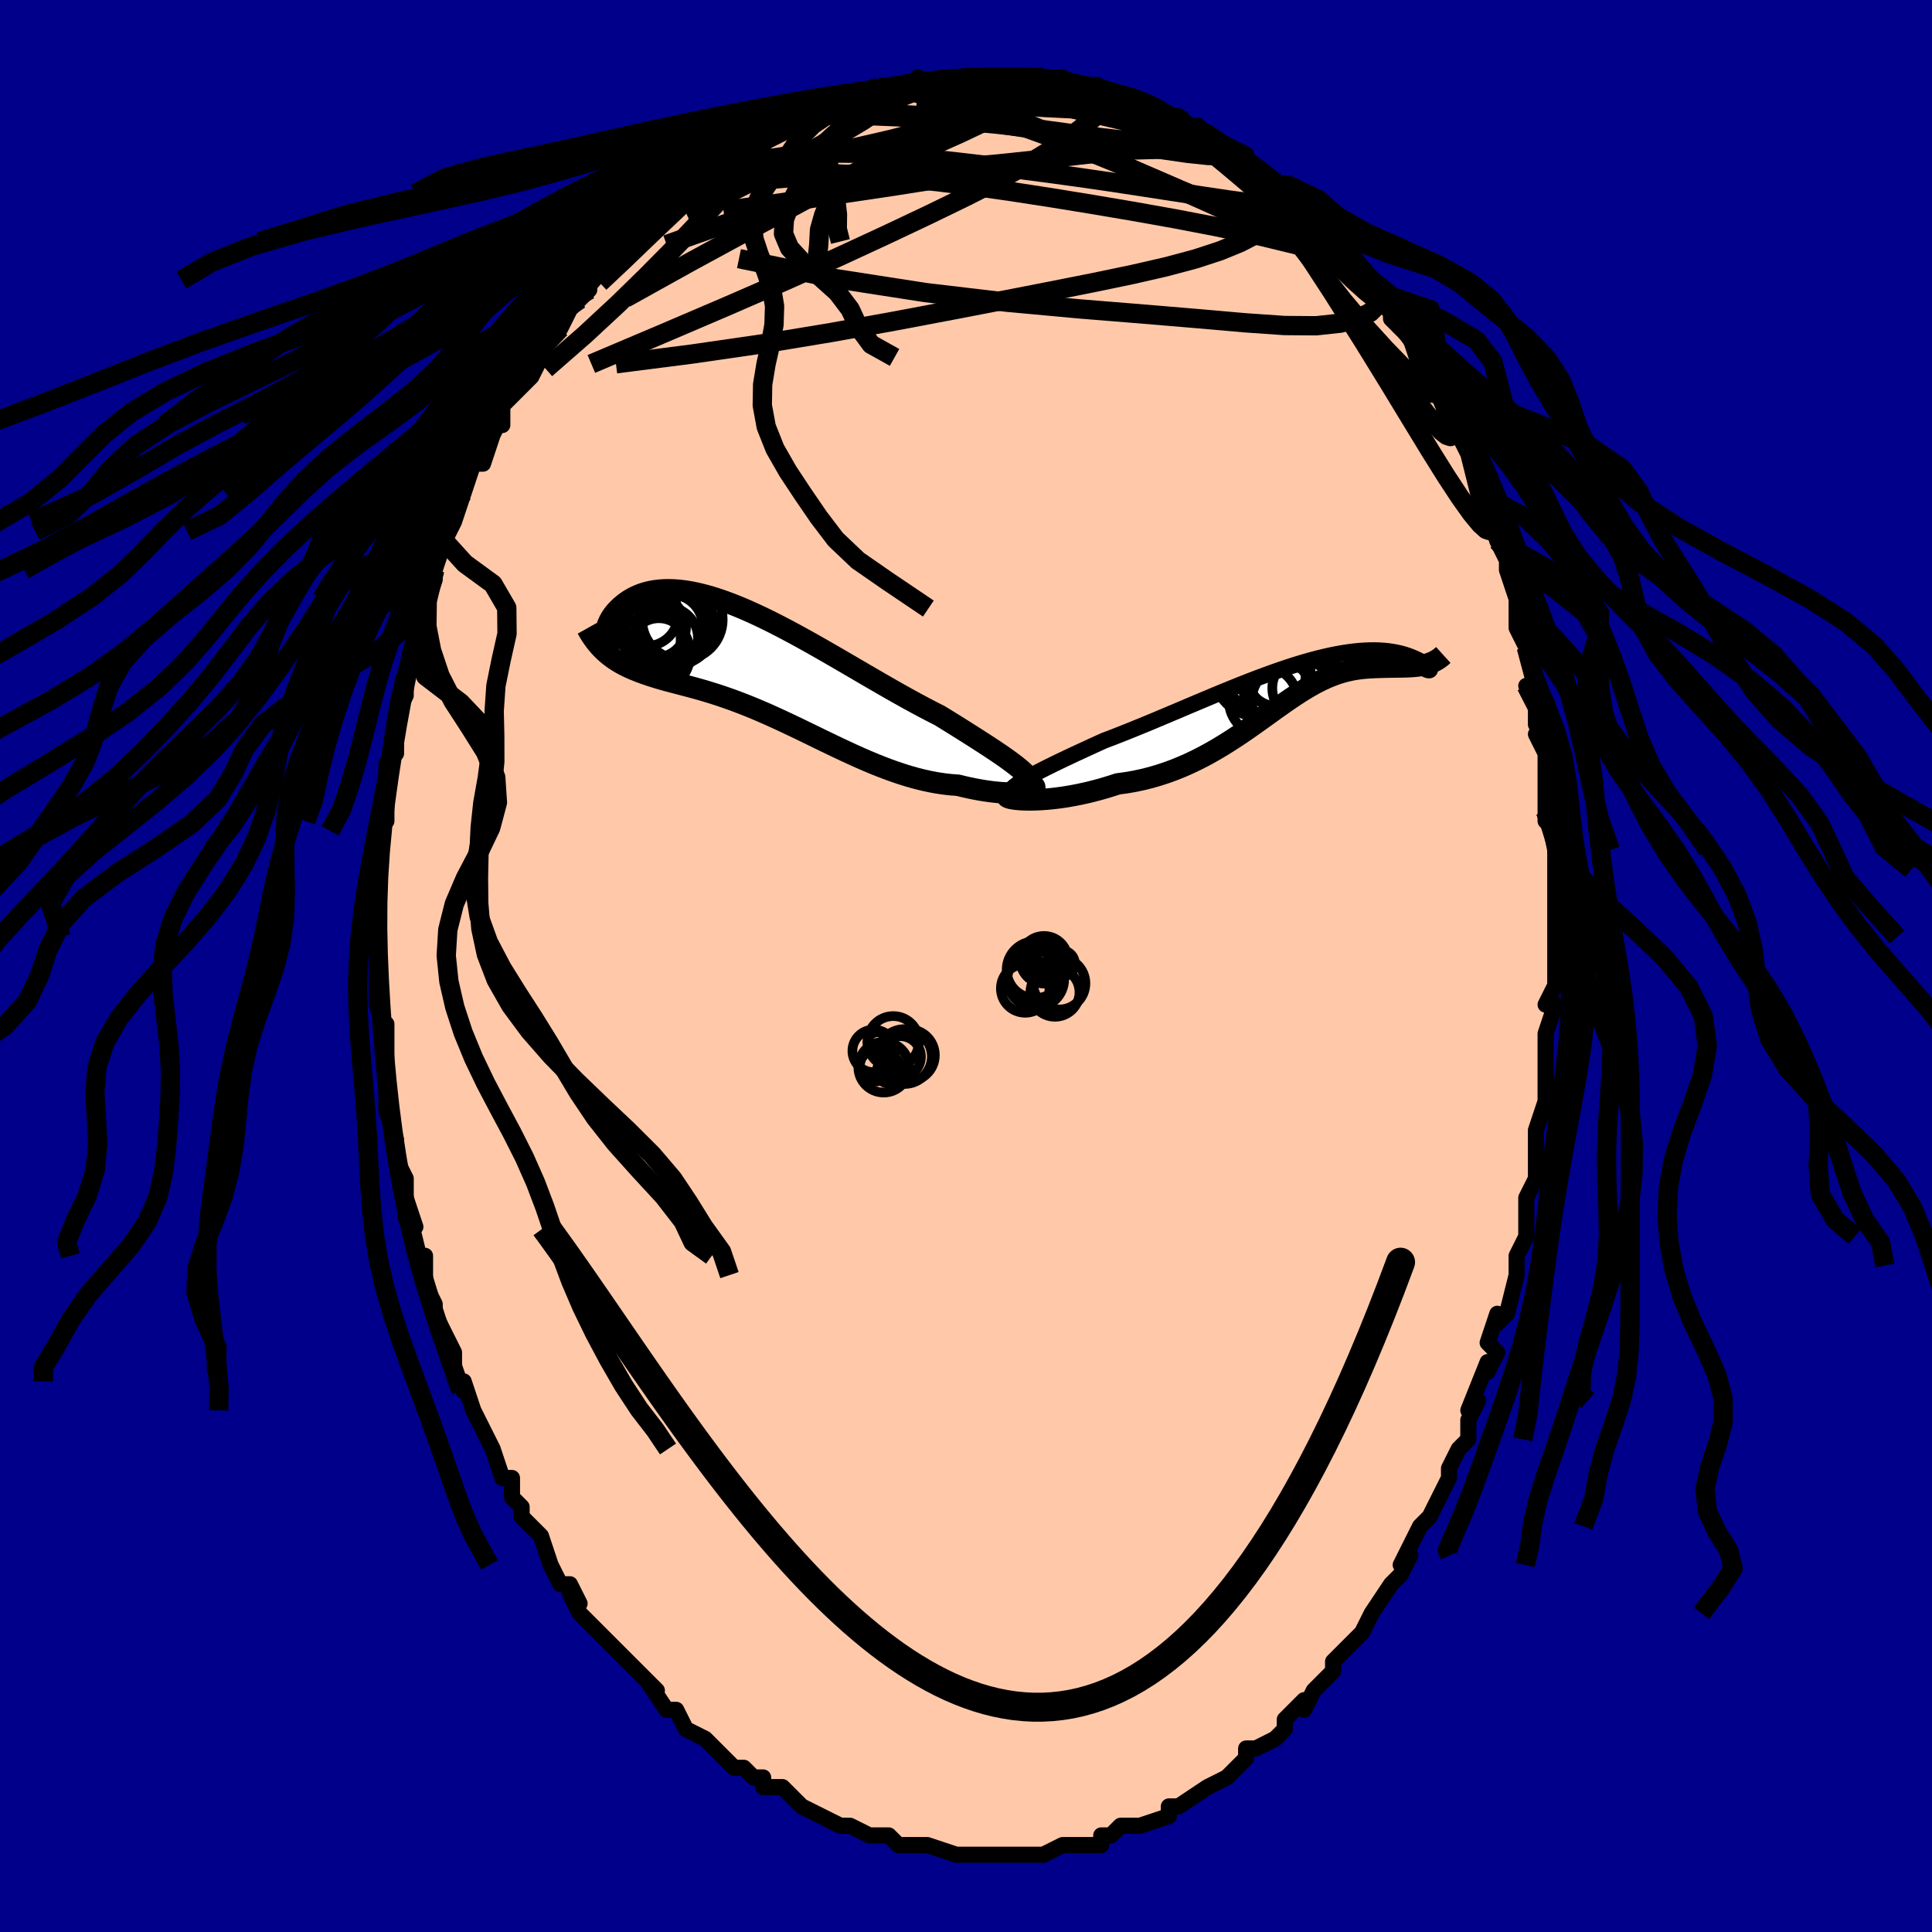 <svg viewBox="-100 -100 200 200" xmlns="http://www.w3.org/2000/svg" width="400" height="400" id="face-svg"><defs><clipPath id="leftEyeClipPath"><polyline points="26.864,10.8,26.509,10.516,26.12,10.221,25.699,9.913,25.246,9.594,24.765,9.264,24.256,8.922,23.721,8.569,23.161,8.205,22.579,7.831,21.976,7.447,21.352,7.053,20.711,6.65,20.052,6.239,19.377,5.821,18.688,5.395,17.886,4.989,17.066,4.56,16.229,4.112,15.376,3.645,14.51,3.162,13.633,2.665,12.747,2.157,11.853,1.64,10.954,1.116,10.05,0.588,9.145,0.06,8.24,-0.468,7.337,-0.991,6.436,-1.508,5.541,-2.016,4.652,-2.513,3.772,-2.996,2.901,-3.463,2.041,-3.913,1.193,-4.343,0.36,-4.751,-0.459,-5.137,-1.262,-5.498,-2.048,-5.833,-2.815,-6.141,-3.563,-6.422,-4.292,-6.674,-4.999,-6.897,-5.685,-7.091,-6.35,-7.254,-6.991,-7.389,-7.609,-7.493,-8.204,-7.569,-8.775,-7.615,-9.323,-7.634,-9.846,-7.626,-10.344,-7.592,-10.819,-7.533,-11.269,-7.451,-11.696,-7.346,-12.099,-7.222,-12.478,-7.078,-12.835,-6.918,-13.169,-6.744,-13.481,-6.557,-13.772,-6.359,-14.042,-6.154,-14.292,-5.943,-14.523,-5.729,-14.735,-5.515,-14.93,-5.298,-15.106,-5.077,-15.264,-4.852,-15.404,-4.625,-15.527,-4.396,-15.632,-4.168,-15.721,-3.942,-15.792,-3.718,-15.848,-3.497,-15.887,-3.281,-15.911,-3.071,-15.919,-2.867,-15.912,-2.671,-15.89,-2.483,-15.519,-0.826,-15.237,-0.611,-14.945,-0.406,-14.643,-0.212,-14.332,-0.027,-14.011,0.148,-13.68,0.315,-13.34,0.475,-12.99,0.628,-12.631,0.774,-12.262,0.916,-11.884,1.053,-11.497,1.186,-11.101,1.316,-10.696,1.445,-10.281,1.57,-9.854,1.692,-9.417,1.811,-8.968,1.931,-8.508,2.051,-8.037,2.173,-7.555,2.3,-7.063,2.431,-6.56,2.568,-6.046,2.713,-5.522,2.866,-4.988,3.028,-4.444,3.2,-3.889,3.383,-3.325,3.576,-2.752,3.781,-2.169,3.998,-1.576,4.226,-0.975,4.466,-0.364,4.718,0.255,4.982,0.883,5.256,1.519,5.542,2.163,5.837,2.815,6.141,3.475,6.454,4.142,6.774,4.816,7.101,5.498,7.432,6.185,7.767,6.879,8.104,7.579,8.441,8.284,8.777,8.995,9.111,9.71,9.44,10.429,9.763,11.152,10.077,11.878,10.382,12.607,10.674,13.338,10.953,14.069,11.215,14.802,11.46,15.534,11.686,16.265,11.891,16.993,12.073,17.719,12.231,18.44,12.363,19.156,12.47,19.865,12.549,20.567,12.6,21.133,12.738,21.688,12.863,22.233,12.976,22.765,13.076,23.284,13.163,23.788,13.236,24.275,13.297,24.745,13.344,25.196,13.379,25.626,13.4,26.034,13.409,26.418,13.406,26.776,13.392,27.107,13.366,27.408,13.329"></polyline></clipPath><clipPath id="rightEyeClipPath"><polyline points="-28.473,10.278,-28.101,10.055,-27.694,9.824,-27.254,9.585,-26.783,9.337,-26.283,9.081,-25.756,8.818,-25.203,8.546,-24.626,8.268,-24.028,7.982,-23.409,7.69,-22.771,7.392,-22.115,7.089,-21.444,6.78,-20.758,6.467,-20.059,6.15,-19.228,5.834,-18.381,5.504,-17.521,5.161,-16.649,4.808,-15.767,4.446,-14.878,4.077,-13.983,3.701,-13.083,3.321,-12.182,2.94,-11.28,2.557,-10.379,2.176,-9.481,1.798,-8.588,1.425,-7.701,1.058,-6.821,0.699,-5.95,0.349,-5.09,0.01,-4.241,-0.316,-3.406,-0.628,-2.584,-0.926,-1.777,-1.208,-0.987,-1.474,-0.214,-1.722,0.541,-1.951,1.278,-2.162,1.994,-2.353,2.69,-2.525,3.366,-2.677,4.02,-2.809,4.652,-2.921,5.261,-3.014,5.848,-3.088,6.412,-3.142,6.953,-3.179,7.471,-3.198,7.965,-3.2,8.436,-3.186,8.884,-3.157,9.309,-3.115,9.711,-3.06,10.091,-2.993,10.449,-2.917,10.784,-2.832,11.099,-2.74,11.393,-2.642,11.666,-2.541,11.92,-2.438,12.155,-2.334,12.372,-2.232,12.571,-2.133,12.753,-2.036,12.918,-1.94,13.066,-1.845,13.197,-1.752,13.312,-1.663,13.411,-1.578,13.493,-1.497,13.559,-1.423,13.61,-1.356,13.646,-1.296,13.667,-1.244,13.673,-1.201,13.665,-1.167,13.643,-1.143,13.02,-1.683,12.775,-1.635,12.523,-1.595,12.264,-1.563,11.998,-1.537,11.725,-1.517,11.445,-1.503,11.16,-1.492,10.868,-1.485,10.57,-1.479,10.266,-1.475,9.957,-1.472,9.642,-1.467,9.322,-1.461,8.997,-1.452,8.666,-1.442,8.328,-1.433,7.981,-1.421,7.628,-1.405,7.269,-1.383,6.903,-1.354,6.53,-1.315,6.152,-1.265,5.768,-1.203,5.378,-1.126,4.983,-1.035,4.581,-0.927,4.174,-0.802,3.76,-0.659,3.341,-0.498,2.914,-0.317,2.481,-0.117,2.041,0.102,1.593,0.341,1.138,0.599,0.673,0.876,0.2,1.172,-0.282,1.485,-0.775,1.815,-1.278,2.162,-1.792,2.523,-2.318,2.897,-2.856,3.284,-3.407,3.68,-3.972,4.086,-4.551,4.498,-5.145,4.915,-5.754,5.334,-6.379,5.754,-7.021,6.171,-7.679,6.585,-8.354,6.992,-9.047,7.39,-9.757,7.777,-10.485,8.149,-11.23,8.506,-11.993,8.843,-12.773,9.16,-13.57,9.453,-14.382,9.721,-15.21,9.963,-16.052,10.175,-16.907,10.357,-17.773,10.508,-18.649,10.626,-19.3,10.838,-19.949,11.036,-20.596,11.22,-21.239,11.39,-21.876,11.544,-22.506,11.684,-23.127,11.808,-23.738,11.918,-24.336,12.013,-24.919,12.092,-25.486,12.158,-26.033,12.209,-26.558,12.246,-27.06,12.271,-27.534,12.283"></polyline></clipPath><filter id="fuzzy"><feTurbulence id="turbulence" baseFrequency="0.05" numOctaves="3" type="noise" result="noise"></feTurbulence><feDisplacementMap in="SourceGraphic" in2="noise" scale="2"></feDisplacementMap></filter><linearGradient id="rainbowGradient" x1="0%" y1="0%" x2="100%" y2="0%"><stop offset="0%" style="stop-color: rgb(44, 34, 43);  stop-opacity: 1"></stop><stop offset="50%" style="stop-color: rgb(167, 133, 106);  stop-opacity: 1"></stop><stop offset="100%" style="stop-color: rgb(145, 85, 61);  stop-opacity: 1"></stop></linearGradient></defs><title>That&#39;s an ugly face</title><desc>CREATED BY XUAN TANG, MORE INFO AT TXSTC55.GITHUB.IO</desc><rect x="-100" y="-100" width="100%" height="100%" opacity="1" fill="rgb(0, 0, 139)"></rect><polyline id="faceContour" points="61,-1,61,2,60,4,61,4,61,4,60,7,60,10,60,10,60,14,60,14,60,14,59,17,59,19,59,20,59,22,58,24,58,25,58,27,58,26,58,28,57,30,57,31,57,32,56,36,55,37,55,36,54,39,55,40,54,42,54,41,52,46,53,45,53,45,52,47,52,49,51,50,50,52,50,52,50,53,49,55,48,57,47,58,47,58,46,60,45,62,45,62,46,61,45,63,44,64,42,67,42,67,41,69,41,69,39,71,39,71,38,72,38,73,37,74,36,75,35,77,35,76,34,77,33,78,33,79,33,79,32,80,30,81,29,81,29,82,27,84,27,84,25,85,25,85,25,85,22,87,21,87,21,87,21,87,21,88,18,89,17,89,17,89,17,89,16,89,15,90,14,90,14,91,13,91,10,91,10,91,10,91,8,92,6,92,6,92,6,92,4,92,4,92,2,92,2,92,0,92,0,92,0,92,-1,92,-4,91,-4,91,-5,91,-5,91,-6,91,-7,91,-8,90,-10,90,-9,90,-10,90,-12,89,-12,89,-13,89,-15,88,-15,88,-15,88,-17,87,-18,86,-19,85,-21,85,-21,84,-22,84,-22,84,-23,83,-24,83,-25,82,-26,81,-27,80,-27,80,-29,79,-29,79,-30,77,-30,77,-31,77,-33,74,-32,75,-34,73,-34,73,-35,72,-36,71,-37,70,-38,69,-39,68,-40,67,-41,65,-40,66,-41,64,-42,64,-43,62,-43,62,-44,59,-45,58,-45,58,-46,57,-46,56,-47,55,-47,53,-48,53,-48,53,-49,50,-50,48,-50,48,-51,46,-51,46,-52,43,-52,44,-53,42,-53,41,-53,40,-55,36,-55,36,-55,35,-56,33,-56,32,-56,30,-57,30,-57,29,-58,26,-57,27,-58,24,-58,24,-58,22,-59,20,-59,20,-59,18,-60,15,-60,14,-60,15,-60,13,-60,10,-60,11,-60,8,-60,6,-60,7,-61,4,-61,3,-61,2,-61,-1,-61,0,-61,-2,-61,-3,-61,-6,-61,-7,-61,-7,-61,-10,-61,-12,-61,-12,-61,-14,-60,-15,-60,-16,-60,-16,-60,-18,-60,-21,-59,-22,-59,-24,-59,-25,-59,-26,-59,-26,-58,-28,-58,-30,-58,-30,-57,-33,-57,-34,-57,-35,-56,-38,-56,-37,-55,-40,-55,-41,-55,-41,-55,-41,-54,-44,-54,-45,-54,-44,-53,-46,-52,-49,-52,-49,-51,-52,-51,-52,-50,-52,-49,-55,-48,-57,-48,-56,-48,-58,-47,-59,-46,-60,-45,-61,-44,-63,-44,-63,-44,-64,-43,-65,-42,-66,-41,-68,-40,-69,-39,-70,-39,-70,-39,-71,-38,-72,-37,-73,-36,-73,-35,-75,-34,-76,-34,-76,-34,-75,-32,-78,-32,-77,-29,-80,-29,-80,-28,-81,-27,-82,-26,-82,-25,-83,-26,-82,-23,-84,-24,-83,-23,-84,-21,-85,-20,-86,-20,-87,-19,-87,-17,-87,-17,-88,-16,-88,-15,-88,-14,-89,-14,-89,-12,-89,-11,-90,-10,-90,-9,-91,-7,-91,-6,-91,-8,-91,-6,-91,-5,-92,-4,-91,-1,-92,-1,-92,1,-92,2,-92,2,-92,4,-92,4,-92,4,-92,6,-92,8,-92,8,-92,10,-92,11,-91,11,-91,11,-91,13,-91,14,-91,15,-90,15,-90,17,-90,19,-89,17,-90,19,-89,20,-88,22,-88,22,-87,23,-87,25,-86,24,-87,25,-86,27,-85,29,-84,27,-85,29,-84,29,-83,31,-82,33,-80,33,-81,35,-79,34,-79,36,-78,35,-78,37,-76,38,-76,38,-75,40,-73,40,-73,41,-72,41,-72,42,-71,42,-70,43,-69,44,-68,44,-67,45,-66,46,-65,47,-62,48,-61,48,-62,48,-62,49,-59,50,-57,51,-55,51,-55,52,-53,52,-53,52,-53,53,-49,54,-47,54,-46,54,-47,55,-44,55,-44,56,-42,56,-41,57,-38,57,-38,57,-35,57,-38,57,-35,58,-33,58,-33,59,-29,58,-29,59,-28,59,-25,60,-24,59,-24,60,-22,60,-18,60,-16,60,-15,60,-17,61,-12,61,-12,61,-10,61,-8,61,-10,61,-8,61,-4,61,-3,61,-4,61,-1,61,2" fill="#ffc9a9" stroke="black" stroke-width="1.667" stroke-linejoin="round" filter="url(#fuzzy)"></polyline><g transform="translate(34.36 -29.479)"><polyline id="rightCountour" points="-28.473,10.278,-28.101,10.055,-27.694,9.824,-27.254,9.585,-26.783,9.337,-26.283,9.081,-25.756,8.818,-25.203,8.546,-24.626,8.268,-24.028,7.982,-23.409,7.69,-22.771,7.392,-22.115,7.089,-21.444,6.78,-20.758,6.467,-20.059,6.15,-19.228,5.834,-18.381,5.504,-17.521,5.161,-16.649,4.808,-15.767,4.446,-14.878,4.077,-13.983,3.701,-13.083,3.321,-12.182,2.94,-11.28,2.557,-10.379,2.176,-9.481,1.798,-8.588,1.425,-7.701,1.058,-6.821,0.699,-5.95,0.349,-5.09,0.01,-4.241,-0.316,-3.406,-0.628,-2.584,-0.926,-1.777,-1.208,-0.987,-1.474,-0.214,-1.722,0.541,-1.951,1.278,-2.162,1.994,-2.353,2.69,-2.525,3.366,-2.677,4.02,-2.809,4.652,-2.921,5.261,-3.014,5.848,-3.088,6.412,-3.142,6.953,-3.179,7.471,-3.198,7.965,-3.2,8.436,-3.186,8.884,-3.157,9.309,-3.115,9.711,-3.06,10.091,-2.993,10.449,-2.917,10.784,-2.832,11.099,-2.74,11.393,-2.642,11.666,-2.541,11.92,-2.438,12.155,-2.334,12.372,-2.232,12.571,-2.133,12.753,-2.036,12.918,-1.94,13.066,-1.845,13.197,-1.752,13.312,-1.663,13.411,-1.578,13.493,-1.497,13.559,-1.423,13.61,-1.356,13.646,-1.296,13.667,-1.244,13.673,-1.201,13.665,-1.167,13.643,-1.143,13.02,-1.683,12.775,-1.635,12.523,-1.595,12.264,-1.563,11.998,-1.537,11.725,-1.517,11.445,-1.503,11.16,-1.492,10.868,-1.485,10.57,-1.479,10.266,-1.475,9.957,-1.472,9.642,-1.467,9.322,-1.461,8.997,-1.452,8.666,-1.442,8.328,-1.433,7.981,-1.421,7.628,-1.405,7.269,-1.383,6.903,-1.354,6.53,-1.315,6.152,-1.265,5.768,-1.203,5.378,-1.126,4.983,-1.035,4.581,-0.927,4.174,-0.802,3.76,-0.659,3.341,-0.498,2.914,-0.317,2.481,-0.117,2.041,0.102,1.593,0.341,1.138,0.599,0.673,0.876,0.2,1.172,-0.282,1.485,-0.775,1.815,-1.278,2.162,-1.792,2.523,-2.318,2.897,-2.856,3.284,-3.407,3.68,-3.972,4.086,-4.551,4.498,-5.145,4.915,-5.754,5.334,-6.379,5.754,-7.021,6.171,-7.679,6.585,-8.354,6.992,-9.047,7.39,-9.757,7.777,-10.485,8.149,-11.23,8.506,-11.993,8.843,-12.773,9.16,-13.57,9.453,-14.382,9.721,-15.21,9.963,-16.052,10.175,-16.907,10.357,-17.773,10.508,-18.649,10.626,-19.3,10.838,-19.949,11.036,-20.596,11.22,-21.239,11.39,-21.876,11.544,-22.506,11.684,-23.127,11.808,-23.738,11.918,-24.336,12.013,-24.919,12.092,-25.486,12.158,-26.033,12.209,-26.558,12.246,-27.06,12.271,-27.534,12.283" fill="white" stroke="white" stroke-width="0" stroke-linejoin="round" filter="url(#fuzzy)"></polyline></g><g transform="translate(-21.403 -31.313)"><polyline id="leftCountour" points="26.864,10.8,26.509,10.516,26.12,10.221,25.699,9.913,25.246,9.594,24.765,9.264,24.256,8.922,23.721,8.569,23.161,8.205,22.579,7.831,21.976,7.447,21.352,7.053,20.711,6.65,20.052,6.239,19.377,5.821,18.688,5.395,17.886,4.989,17.066,4.56,16.229,4.112,15.376,3.645,14.51,3.162,13.633,2.665,12.747,2.157,11.853,1.64,10.954,1.116,10.05,0.588,9.145,0.06,8.24,-0.468,7.337,-0.991,6.436,-1.508,5.541,-2.016,4.652,-2.513,3.772,-2.996,2.901,-3.463,2.041,-3.913,1.193,-4.343,0.36,-4.751,-0.459,-5.137,-1.262,-5.498,-2.048,-5.833,-2.815,-6.141,-3.563,-6.422,-4.292,-6.674,-4.999,-6.897,-5.685,-7.091,-6.35,-7.254,-6.991,-7.389,-7.609,-7.493,-8.204,-7.569,-8.775,-7.615,-9.323,-7.634,-9.846,-7.626,-10.344,-7.592,-10.819,-7.533,-11.269,-7.451,-11.696,-7.346,-12.099,-7.222,-12.478,-7.078,-12.835,-6.918,-13.169,-6.744,-13.481,-6.557,-13.772,-6.359,-14.042,-6.154,-14.292,-5.943,-14.523,-5.729,-14.735,-5.515,-14.93,-5.298,-15.106,-5.077,-15.264,-4.852,-15.404,-4.625,-15.527,-4.396,-15.632,-4.168,-15.721,-3.942,-15.792,-3.718,-15.848,-3.497,-15.887,-3.281,-15.911,-3.071,-15.919,-2.867,-15.912,-2.671,-15.89,-2.483,-15.519,-0.826,-15.237,-0.611,-14.945,-0.406,-14.643,-0.212,-14.332,-0.027,-14.011,0.148,-13.68,0.315,-13.34,0.475,-12.99,0.628,-12.631,0.774,-12.262,0.916,-11.884,1.053,-11.497,1.186,-11.101,1.316,-10.696,1.445,-10.281,1.57,-9.854,1.692,-9.417,1.811,-8.968,1.931,-8.508,2.051,-8.037,2.173,-7.555,2.3,-7.063,2.431,-6.56,2.568,-6.046,2.713,-5.522,2.866,-4.988,3.028,-4.444,3.2,-3.889,3.383,-3.325,3.576,-2.752,3.781,-2.169,3.998,-1.576,4.226,-0.975,4.466,-0.364,4.718,0.255,4.982,0.883,5.256,1.519,5.542,2.163,5.837,2.815,6.141,3.475,6.454,4.142,6.774,4.816,7.101,5.498,7.432,6.185,7.767,6.879,8.104,7.579,8.441,8.284,8.777,8.995,9.111,9.71,9.44,10.429,9.763,11.152,10.077,11.878,10.382,12.607,10.674,13.338,10.953,14.069,11.215,14.802,11.46,15.534,11.686,16.265,11.891,16.993,12.073,17.719,12.231,18.44,12.363,19.156,12.47,19.865,12.549,20.567,12.6,21.133,12.738,21.688,12.863,22.233,12.976,22.765,13.076,23.284,13.163,23.788,13.236,24.275,13.297,24.745,13.344,25.196,13.379,25.626,13.4,26.034,13.409,26.418,13.406,26.776,13.392,27.107,13.366,27.408,13.329" fill="white" stroke="white" stroke-width="0" stroke-linejoin="round" filter="url(#fuzzy)"></polyline></g><g transform="translate(34.36 -29.479)"><polyline id="rightUpper" points="-29.804,12.035,-29.901,11.894,-29.94,11.747,-29.924,11.592,-29.856,11.429,-29.738,11.259,-29.571,11.08,-29.359,10.892,-29.104,10.696,-28.808,10.491,-28.473,10.278,-28.101,10.055,-27.694,9.824,-27.254,9.585,-26.783,9.337,-26.283,9.081,-25.756,8.818,-25.203,8.546,-24.626,8.268,-24.028,7.982,-23.409,7.69,-22.771,7.392,-22.115,7.089,-21.444,6.78,-20.758,6.467,-20.059,6.15,-19.228,5.834,-18.381,5.504,-17.521,5.161,-16.649,4.808,-15.767,4.446,-14.878,4.077,-13.983,3.701,-13.083,3.321,-12.182,2.94,-11.28,2.557,-10.379,2.176,-9.481,1.798,-8.588,1.425,-7.701,1.058,-6.821,0.699,-5.95,0.349,-5.09,0.01,-4.241,-0.316,-3.406,-0.628,-2.584,-0.926,-1.777,-1.208,-0.987,-1.474,-0.214,-1.722,0.541,-1.951,1.278,-2.162,1.994,-2.353,2.69,-2.525,3.366,-2.677,4.02,-2.809,4.652,-2.921,5.261,-3.014,5.848,-3.088,6.412,-3.142,6.953,-3.179,7.471,-3.198,7.965,-3.2,8.436,-3.186,8.884,-3.157,9.309,-3.115,9.711,-3.06,10.091,-2.993,10.449,-2.917,10.784,-2.832,11.099,-2.74,11.393,-2.642,11.666,-2.541,11.92,-2.438,12.155,-2.334,12.372,-2.232,12.571,-2.133,12.753,-2.036,12.918,-1.94,13.066,-1.845,13.197,-1.752,13.312,-1.663,13.411,-1.578,13.493,-1.497,13.559,-1.423,13.61,-1.356,13.646,-1.296,13.667,-1.244,13.673,-1.201,13.665,-1.167,13.643,-1.143,13.607,-1.13,13.557,-1.128,13.495,-1.137,13.42,-1.157,13.332,-1.19,13.232,-1.234,13.12,-1.291,12.997,-1.359,12.863,-1.44,12.718,-1.532" fill="none" stroke="black" stroke-width="1.667" stroke-linejoin="round" filter="url(#fuzzy)"></polyline><polyline id="rightLower" points="-30.097,11.949,-30.073,11.998,-29.987,12.049,-29.843,12.098,-29.645,12.145,-29.397,12.187,-29.103,12.223,-28.766,12.252,-28.39,12.272,-27.978,12.283,-27.534,12.283,-27.06,12.271,-26.558,12.246,-26.033,12.209,-25.486,12.158,-24.919,12.092,-24.336,12.013,-23.738,11.918,-23.127,11.808,-22.506,11.684,-21.876,11.544,-21.239,11.39,-20.596,11.22,-19.949,11.036,-19.3,10.838,-18.649,10.626,-17.773,10.508,-16.907,10.357,-16.052,10.175,-15.21,9.963,-14.382,9.721,-13.57,9.453,-12.773,9.16,-11.993,8.843,-11.23,8.506,-10.485,8.149,-9.757,7.777,-9.047,7.39,-8.354,6.992,-7.679,6.585,-7.021,6.171,-6.379,5.754,-5.754,5.334,-5.145,4.915,-4.551,4.498,-3.972,4.086,-3.407,3.68,-2.856,3.284,-2.318,2.897,-1.792,2.523,-1.278,2.162,-0.775,1.815,-0.282,1.485,0.2,1.172,0.673,0.876,1.138,0.599,1.593,0.341,2.041,0.102,2.481,-0.117,2.914,-0.317,3.341,-0.498,3.76,-0.659,4.174,-0.802,4.581,-0.927,4.983,-1.035,5.378,-1.126,5.768,-1.203,6.152,-1.265,6.53,-1.315,6.903,-1.354,7.269,-1.383,7.628,-1.405,7.981,-1.421,8.328,-1.433,8.666,-1.442,8.997,-1.452,9.322,-1.461,9.642,-1.467,9.957,-1.472,10.266,-1.475,10.57,-1.479,10.868,-1.485,11.16,-1.492,11.445,-1.503,11.725,-1.517,11.998,-1.537,12.264,-1.563,12.523,-1.595,12.775,-1.635,13.02,-1.683,13.257,-1.74,13.487,-1.806,13.709,-1.883,13.924,-1.969,14.131,-2.066,14.33,-2.174,14.522,-2.293,14.706,-2.424,14.883,-2.565,15.052,-2.718" fill="none" stroke="black" stroke-width="2.222" stroke-linejoin="round" filter="url(#fuzzy)"></polyline><!--[--><circle r="3.501" cx="-1.318" cy="1.819" stroke="black" fill="none" stroke-width="1" filter="url(#fuzzy)" clip-path="url(#rightEyeClipPath)"></circle><circle r="3.236" cx="-1.849" cy="-0.345" stroke="black" fill="none" stroke-width="1" filter="url(#fuzzy)" clip-path="url(#rightEyeClipPath)"></circle><circle r="4.846" cx="-3.986" cy="-1.135" stroke="black" fill="none" stroke-width="1" filter="url(#fuzzy)" clip-path="url(#rightEyeClipPath)"></circle><circle r="4.91" cx="-0.519" cy="0.324" stroke="black" fill="none" stroke-width="1" filter="url(#fuzzy)" clip-path="url(#rightEyeClipPath)"></circle><circle r="4.205" cx="-3.33" cy="-0.96" stroke="black" fill="none" stroke-width="1" filter="url(#fuzzy)" clip-path="url(#rightEyeClipPath)"></circle><circle r="3.412" cx="0.759" cy="0.721" stroke="black" fill="none" stroke-width="1" filter="url(#fuzzy)" clip-path="url(#rightEyeClipPath)"></circle><circle r="3.556" cx="-3.586" cy="2.02" stroke="black" fill="none" stroke-width="1" filter="url(#fuzzy)" clip-path="url(#rightEyeClipPath)"></circle><circle r="3.418" cx="-2.201" cy="0.968" stroke="black" fill="none" stroke-width="1" filter="url(#fuzzy)" clip-path="url(#rightEyeClipPath)"></circle><circle r="4.72" cx="-0.157" cy="2.467" stroke="black" fill="none" stroke-width="1" filter="url(#fuzzy)" clip-path="url(#rightEyeClipPath)"></circle><circle r="3.359" cx="-2.063" cy="-0.748" stroke="black" fill="none" stroke-width="1" filter="url(#fuzzy)" clip-path="url(#rightEyeClipPath)"></circle><!--]--></g><g transform="translate(-21.403 -31.313)"><polyline id="leftUpper" points="28.113,13.059,28.206,12.872,28.245,12.678,28.232,12.477,28.169,12.268,28.059,12.049,27.904,11.821,27.704,11.582,27.463,11.332,27.183,11.072,26.864,10.8,26.509,10.516,26.12,10.221,25.699,9.913,25.246,9.594,24.765,9.264,24.256,8.922,23.721,8.569,23.161,8.205,22.579,7.831,21.976,7.447,21.352,7.053,20.711,6.65,20.052,6.239,19.377,5.821,18.688,5.395,17.886,4.989,17.066,4.56,16.229,4.112,15.376,3.645,14.51,3.162,13.633,2.665,12.747,2.157,11.853,1.64,10.954,1.116,10.05,0.588,9.145,0.06,8.24,-0.468,7.337,-0.991,6.436,-1.508,5.541,-2.016,4.652,-2.513,3.772,-2.996,2.901,-3.463,2.041,-3.913,1.193,-4.343,0.36,-4.751,-0.459,-5.137,-1.262,-5.498,-2.048,-5.833,-2.815,-6.141,-3.563,-6.422,-4.292,-6.674,-4.999,-6.897,-5.685,-7.091,-6.35,-7.254,-6.991,-7.389,-7.609,-7.493,-8.204,-7.569,-8.775,-7.615,-9.323,-7.634,-9.846,-7.626,-10.344,-7.592,-10.819,-7.533,-11.269,-7.451,-11.696,-7.346,-12.099,-7.222,-12.478,-7.078,-12.835,-6.918,-13.169,-6.744,-13.481,-6.557,-13.772,-6.359,-14.042,-6.154,-14.292,-5.943,-14.523,-5.729,-14.735,-5.515,-14.93,-5.298,-15.106,-5.077,-15.264,-4.852,-15.404,-4.625,-15.527,-4.396,-15.632,-4.168,-15.721,-3.942,-15.792,-3.718,-15.848,-3.497,-15.887,-3.281,-15.911,-3.071,-15.919,-2.867,-15.912,-2.671,-15.89,-2.483,-15.854,-2.305,-15.804,-2.136,-15.74,-1.977,-15.663,-1.829,-15.573,-1.693,-15.47,-1.568,-15.355,-1.455,-15.227,-1.354,-15.089,-1.265,-14.939,-1.188" fill="none" stroke="black" stroke-width="2.222" stroke-linejoin="round" filter="url(#fuzzy)"></polyline><polyline id="leftLower" points="28.341,12.594,28.453,12.679,28.513,12.766,28.524,12.852,28.487,12.937,28.405,13.018,28.281,13.094,28.117,13.165,27.915,13.228,27.679,13.283,27.408,13.329,27.107,13.366,26.776,13.392,26.418,13.406,26.034,13.409,25.626,13.4,25.196,13.379,24.745,13.344,24.275,13.297,23.788,13.236,23.284,13.163,22.765,13.076,22.233,12.976,21.688,12.863,21.133,12.738,20.567,12.6,19.865,12.549,19.156,12.47,18.44,12.363,17.719,12.231,16.993,12.073,16.265,11.891,15.534,11.686,14.802,11.46,14.069,11.215,13.338,10.953,12.607,10.674,11.878,10.382,11.152,10.077,10.429,9.763,9.71,9.44,8.995,9.111,8.284,8.777,7.579,8.441,6.879,8.104,6.185,7.767,5.498,7.432,4.816,7.101,4.142,6.774,3.475,6.454,2.815,6.141,2.163,5.837,1.519,5.542,0.883,5.256,0.255,4.982,-0.364,4.718,-0.975,4.466,-1.576,4.226,-2.169,3.998,-2.752,3.781,-3.325,3.576,-3.889,3.383,-4.444,3.2,-4.988,3.028,-5.522,2.866,-6.046,2.713,-6.56,2.568,-7.063,2.431,-7.555,2.3,-8.037,2.173,-8.508,2.051,-8.968,1.931,-9.417,1.811,-9.854,1.692,-10.281,1.57,-10.696,1.445,-11.101,1.316,-11.497,1.186,-11.884,1.053,-12.262,0.916,-12.631,0.774,-12.99,0.628,-13.34,0.475,-13.68,0.315,-14.011,0.148,-14.332,-0.027,-14.643,-0.212,-14.945,-0.406,-15.237,-0.611,-15.519,-0.826,-15.792,-1.052,-16.055,-1.29,-16.308,-1.54,-16.552,-1.802,-16.787,-2.077,-17.012,-2.364,-17.228,-2.664,-17.435,-2.976,-17.634,-3.301,-17.823,-3.638" fill="none" stroke="black" stroke-width="2.222" stroke-linejoin="round" filter="url(#fuzzy)"></polyline><!--[--><circle r="3.937" cx="-11.067" cy="-1.009" stroke="black" fill="none" stroke-width="1" filter="url(#fuzzy)" clip-path="url(#leftEyeClipPath)"></circle><circle r="3.392" cx="-9.211" cy="-3.78" stroke="black" fill="none" stroke-width="1" filter="url(#fuzzy)" clip-path="url(#leftEyeClipPath)"></circle><circle r="3.892" cx="-12.023" cy="-2.506" stroke="black" fill="none" stroke-width="1" filter="url(#fuzzy)" clip-path="url(#leftEyeClipPath)"></circle><circle r="4.009" cx="-8.617" cy="-3.871" stroke="black" fill="none" stroke-width="1" filter="url(#fuzzy)" clip-path="url(#leftEyeClipPath)"></circle><circle r="3.002" cx="-10.391" cy="-1.687" stroke="black" fill="none" stroke-width="1" filter="url(#fuzzy)" clip-path="url(#leftEyeClipPath)"></circle><circle r="3.225" cx="-9.565" cy="-2.627" stroke="black" fill="none" stroke-width="1" filter="url(#fuzzy)" clip-path="url(#leftEyeClipPath)"></circle><circle r="3.275" cx="-11.663" cy="-5.083" stroke="black" fill="none" stroke-width="1" filter="url(#fuzzy)" clip-path="url(#leftEyeClipPath)"></circle><circle r="4.173" cx="-7.957" cy="-4.546" stroke="black" fill="none" stroke-width="1" filter="url(#fuzzy)" clip-path="url(#leftEyeClipPath)"></circle><circle r="3.108" cx="-10.692" cy="-3.743" stroke="black" fill="none" stroke-width="1" filter="url(#fuzzy)" clip-path="url(#leftEyeClipPath)"></circle><circle r="4.666" cx="-9.87" cy="-3.852" stroke="black" fill="none" stroke-width="1" filter="url(#fuzzy)" clip-path="url(#leftEyeClipPath)"></circle><!--]--></g><g id="hairs"><!--[--><polyline points="-34,-76,-33.454,-76.099,-32.44,-76.975,-31.318,-77.96,-30.258,-78.886,-29.358,-79.664,-28.656,-80.245,-28.156,-80.61,-27.858,-80.763,-27.765,-80.715,-27.884,-80.473,-28.227,-80.041,-28.805,-79.42,-29.626,-78.609,-30.691,-77.596,-32.008,-76.351,-33.598,-74.83,-35.52,-72.981,-37.915,-70.73" fill="none" stroke="rgb(0, 0, 0)" stroke-width="2" stroke-linejoin="round" filter="url(#fuzzy)"></polyline><polyline points="-15,-88,-14.151,-88.636,-13.094,-88.986,-11.773,-89.319,-10.301,-89.682,-8.771,-90.04,-7.262,-90.352,-5.831,-90.6,-4.49,-90.793,-3.206,-90.952,-1.926,-91.094,-0.618,-91.232,0.704,-91.37,1.978,-91.506,3.113,-91.64,4.014,-91.764,4.611,-91.868,4.869,-91.941,4.806,-91.981,4.496,-91.996,4.039,-92,3.407,-92" fill="none" stroke="rgb(0, 0, 0)" stroke-width="2" stroke-linejoin="round" filter="url(#fuzzy)"></polyline><polyline points="33,-80,33.476,-80.085,34.175,-79.456,34.847,-78.695,35.533,-77.903,36.267,-77.084,37.039,-76.251,37.802,-75.438,38.494,-74.696,39.056,-74.083,39.443,-73.651,39.627,-73.426,39.603,-73.411,39.384,-73.589,38.988,-73.95,38.426,-74.505,37.681,-75.286,36.698,-76.336,35.385,-77.691,33.612,-79.411" fill="none" stroke="rgb(0, 0, 0)" stroke-width="2" stroke-linejoin="round" filter="url(#fuzzy)"></polyline><polyline points="-7,-91,-6.468,-90.858,-5.569,-90.507,-3.792,-89.972,-1.238,-89.22,1.883,-88.237,5.373,-87.052,9.071,-85.708,12.876,-84.239,16.743,-82.661,20.664,-80.982,24.639,-79.219,28.665,-77.405,32.752,-75.575,36.93,-73.765" fill="none" stroke="rgb(0, 0, 0)" stroke-width="2" stroke-linejoin="round" filter="url(#fuzzy)"></polyline><polyline points="-27,-82,-26.154,-82.207,-25.51,-82.5,-24.911,-82.802,-24.316,-83.121,-23.755,-83.457,-23.273,-83.791,-22.942,-84.068,-22.853,-84.188,-23.09,-84.037,-23.72,-83.526,-24.807,-82.611,-26.42,-81.29,-28.583,-79.589,-31.219,-77.599" fill="none" stroke="rgb(0, 0, 0)" stroke-width="2" stroke-linejoin="round" filter="url(#fuzzy)"></polyline><polyline points="-17,-88,-15.913,-88.019,-14.604,-88.119,-13.056,-88.213,-11.222,-88.249,-9.103,-88.224,-6.75,-88.145,-4.237,-88.005,-1.638,-87.793,0.986,-87.504,3.613,-87.145,6.267,-86.735,8.998,-86.292,11.841,-85.833,14.776,-85.368,17.709,-84.91,20.497,-84.481,22.991,-84.121,25.095,-83.902,26.896,-83.885" fill="none" stroke="rgb(0, 0, 0)" stroke-width="2" stroke-linejoin="round" filter="url(#fuzzy)"></polyline><polyline points="-6,-91,-6.571,-91.017,-5.671,-91.063,-4.144,-91.052,-2.307,-90.962,-0.333,-90.799,1.669,-90.567,3.638,-90.273,5.552,-89.928,7.417,-89.546,9.253,-89.14,11.088,-88.719,12.937,-88.291,14.792,-87.861,16.607,-87.439,18.313,-87.042,19.84,-86.691,21.15,-86.408,22.268,-86.203,23.273,-86.05,24.244,-85.894,25.126,-85.713,25.56,-85.643" fill="none" stroke="rgb(0, 0, 0)" stroke-width="2" stroke-linejoin="round" filter="url(#fuzzy)"></polyline><polyline points="15,-90,15.668,-89.892,16.832,-89.576,17.951,-89.117,19.058,-88.521,20.259,-87.798,21.569,-86.989,22.937,-86.146,24.304,-85.31,25.634,-84.5,26.915,-83.719,28.148,-82.956,29.331,-82.206,30.449,-81.472,31.474,-80.773,32.382,-80.131,33.159,-79.567,33.804,-79.1,34.313,-78.753,34.666,-78.551,34.84,-78.515,34.825,-78.653,34.625,-78.978,34.188,-79.603" fill="none" stroke="rgb(0, 0, 0)" stroke-width="2" stroke-linejoin="round" filter="url(#fuzzy)"></polyline><polyline points="36,-78,35.862,-77.539,36.345,-76.841,36.769,-76.217,36.95,-75.72,36.822,-75.407,36.339,-75.323,35.469,-75.47,34.205,-75.821,32.558,-76.347,30.542,-77.039,28.156,-77.916,25.377,-79.01,22.154,-80.351,18.425,-81.962,14.116,-83.852,9.135,-86.026,3.306,-88.468" fill="none" stroke="rgb(0, 0, 0)" stroke-width="2" stroke-linejoin="round" filter="url(#fuzzy)"></polyline><polyline points="4,-92,5.738,-91.996,7.018,-91.952,7.936,-91.821,8.554,-91.604,8.891,-91.343,8.984,-91.074,8.875,-90.805,8.583,-90.52,8.087,-90.201,7.346,-89.842,6.31,-89.444,4.936,-89.006,3.189,-88.512,1.052,-87.935,-1.481,-87.248,-4.414,-86.448,-7.76,-85.576,-11.536,-84.707,-15.763,-83.896,-20.433,-83.178" fill="none" stroke="rgb(0, 0, 0)" stroke-width="2" stroke-linejoin="round" filter="url(#fuzzy)"></polyline><polyline points="13,-91,13.878,-90.757,14.632,-90.411,15.34,-90.137,15.943,-89.926,16.363,-89.741,16.586,-89.547,16.626,-89.333,16.47,-89.111,16.054,-88.911,15.3,-88.764,14.144,-88.689,12.565,-88.689,10.589,-88.752,8.28,-88.865,5.68,-89.034,2.733,-89.289,-0.768,-89.645,-5.06,-89.991" fill="none" stroke="rgb(0, 0, 0)" stroke-width="2" stroke-linejoin="round" filter="url(#fuzzy)"></polyline><polyline points="20,-88,21.433,-87.632,22.611,-86.897,23.868,-86.03,25.218,-85.073,26.667,-83.996,28.223,-82.776,29.843,-81.438,31.449,-80.049,32.985,-78.674,34.444,-77.343,35.852,-76.065,37.211,-74.863,38.466,-73.794,39.523,-72.933,40.313,-72.334,40.831,-72.017" fill="none" stroke="rgb(0, 0, 0)" stroke-width="2" stroke-linejoin="round" filter="url(#fuzzy)"></polyline><polyline points="13,-91,13.778,-90.715,14.24,-90.241,14.467,-89.741,14.398,-89.189,13.955,-88.534,13.137,-87.733,11.975,-86.766,10.476,-85.635,8.598,-84.36,6.277,-82.949,3.451,-81.398,0.088,-79.687,-3.81,-77.792,-8.222,-75.704,-13.129,-73.433,-18.558,-70.994,-24.587,-68.369,-31.31,-65.493,-38.784,-62.325" fill="none" stroke="rgb(0, 0, 0)" stroke-width="2" stroke-linejoin="round" filter="url(#fuzzy)"></polyline><polyline points="-27,-82,-25.967,-82.134,-24.766,-82.222,-23.223,-82.226,-21.286,-82.192,-18.962,-82.147,-16.279,-82.089,-13.281,-81.995,-10.028,-81.828,-6.567,-81.563,-2.933,-81.189,0.856,-80.715,4.783,-80.156,8.835,-79.531,12.999,-78.853,17.27,-78.13,21.648,-77.35,26.126,-76.488,30.676,-75.513,35.261,-74.398" fill="none" stroke="rgb(0, 0, 0)" stroke-width="2" stroke-linejoin="round" filter="url(#fuzzy)"></polyline><polyline points="-17,-88,-15.83,-87.998,-14.251,-88.045,-12.282,-88.071,-9.897,-88.024,-7.106,-87.908,-3.967,-87.733,-0.555,-87.49,3.039,-87.161,6.707,-86.74,10.34,-86.253,13.871,-85.767,17.312,-85.372,20.72,-85.125,24.088,-85.002" fill="none" stroke="rgb(0, 0, 0)" stroke-width="2" stroke-linejoin="round" filter="url(#fuzzy)"></polyline><polyline points="-14,-89,-12.392,-89.265,-11.091,-89.717,-9.895,-90.157,-8.806,-90.517,-7.898,-90.779,-7.186,-90.957,-6.608,-91.082,-6.086,-91.175,-5.594,-91.237,-5.185,-91.255,-4.966,-91.207,-5.051,-91.07,-5.519,-90.835,-6.406,-90.505,-7.706,-90.09,-9.397,-89.598,-11.485,-89.039,-14.021,-88.469" fill="none" stroke="rgb(0, 0, 0)" stroke-width="2" stroke-linejoin="round" filter="url(#fuzzy)"></polyline><polyline points="33,-80,33.322,-80.113,33.546,-79.555,33.425,-78.883,33.002,-78.173,32.314,-77.417,31.351,-76.61,30.067,-75.762,28.401,-74.894,26.305,-74.033,23.75,-73.196,20.725,-72.387,17.235,-71.587,13.282,-70.764,8.857,-69.886,3.936,-68.927,-1.507,-67.877,-7.483,-66.747,-13.974,-65.577,-20.935,-64.426,-28.333,-63.353,-36.239,-62.342" fill="none" stroke="rgb(0, 0, 0)" stroke-width="2" stroke-linejoin="round" filter="url(#fuzzy)"></polyline><polyline points="-27,-82,-26.132,-82.221,-25.419,-82.559,-24.71,-82.936,-23.966,-83.359,-23.214,-83.817,-22.5,-84.286,-21.886,-84.722,-21.438,-85.06,-21.207,-85.239,-21.219,-85.221,-21.5,-85,-22.094,-84.582,-23.071,-83.953,-24.509,-83.053,-26.475,-81.779" fill="none" stroke="rgb(0, 0, 0)" stroke-width="2" stroke-linejoin="round" filter="url(#fuzzy)"></polyline><polyline points="-16,-88,-15.048,-88.257,-14.069,-88.661,-12.974,-89.052,-11.783,-89.445,-10.587,-89.848,-9.482,-90.231,-8.54,-90.554,-7.816,-90.787,-7.342,-90.925,-7.13,-90.981,-7.182,-90.956,-7.521,-90.829,-8.205,-90.562,-9.343,-90.134,-11.152,-89.562" fill="none" stroke="rgb(0, 0, 0)" stroke-width="2" stroke-linejoin="round" filter="url(#fuzzy)"></polyline><polyline points="-25,-83,-24.797,-82.774,-23.696,-82.989,-22.284,-83.249,-20.586,-83.544,-18.634,-83.837,-16.48,-84.058,-14.165,-84.162,-11.711,-84.138,-9.132,-84.008,-6.443,-83.797,-3.651,-83.528,-0.76,-83.215,2.229,-82.867,5.314,-82.487,8.484,-82.076,11.714,-81.633,14.964,-81.162,18.176,-80.675,21.29,-80.194,24.257,-79.738,27.063,-79.321,29.759,-78.952,32.523,-78.618" fill="none" stroke="rgb(0, 0, 0)" stroke-width="2" stroke-linejoin="round" filter="url(#fuzzy)"></polyline><polyline points="4,-92,4.122,-91.99,4.671,-91.957,5.451,-91.879,6.184,-91.723,6.705,-91.471,6.944,-91.127,6.892,-90.718,6.573,-90.264,6.013,-89.772,5.225,-89.226,4.191,-88.605,2.876,-87.888,1.23,-87.059,-0.788,-86.107,-3.208,-85.03,-6.035,-83.828,-9.241,-82.522,-12.786,-81.146,-16.658,-79.727,-20.907,-78.238,-25.648,-76.574,-30.995,-74.68" fill="none" stroke="rgb(0, 0, 0)" stroke-width="2" stroke-linejoin="round" filter="url(#fuzzy)"></polyline><polyline points="-25,-83,-24.949,-82.806,-24.298,-83.105,-23.636,-83.476,-22.995,-83.888,-22.412,-84.289,-21.949,-84.59,-21.641,-84.717,-21.506,-84.634,-21.554,-84.335,-21.805,-83.826,-22.286,-83.105,-23.019,-82.163,-24.016,-80.985,-25.28,-79.564,-26.805,-77.901,-28.594,-75.998,-30.674,-73.837,-33.108,-71.376,-35.998,-68.555,-39.451,-65.35,-43.503,-61.811" fill="none" stroke="rgb(0, 0, 0)" stroke-width="2" stroke-linejoin="round" filter="url(#fuzzy)"></polyline><polyline points="35,-79,34.854,-78.699,35.36,-78.074,36.073,-77.284,36.884,-76.423,37.694,-75.57,38.404,-74.81,38.933,-74.23,39.219,-73.908,39.225,-73.883,38.945,-74.157,38.4,-74.706,37.622,-75.524,36.617,-76.663,35.278,-78.309" fill="none" stroke="rgb(0, 0, 0)" stroke-width="2" stroke-linejoin="round" filter="url(#fuzzy)"></polyline><polyline points="-9,-91,-7.693,-90.968,-7.317,-90.886,-7.302,-90.77,-7.322,-90.603,-7.357,-90.344,-7.545,-89.947,-8.066,-89.37,-9.08,-88.565,-10.708,-87.483,-13.032,-86.09,-16.081,-84.374,-19.833,-82.371,-24.2,-80.18,-29.006,-78.01" fill="none" stroke="rgb(0, 0, 0)" stroke-width="2" stroke-linejoin="round" filter="url(#fuzzy)"></polyline><polyline points="-20,-86,-19.562,-86.648,-18.583,-87.023,-17.457,-87.374,-16.321,-87.741,-15.19,-88.12,-14.052,-88.504,-12.906,-88.89,-11.764,-89.277,-10.653,-89.657,-9.616,-90.02,-8.702,-90.348,-7.954,-90.621,-7.394,-90.826,-7.022,-90.959,-6.82,-91.026,-6.774,-91.033,-6.898,-90.974,-7.246,-90.831,-7.898,-90.579,-8.926,-90.214,-10.378,-89.764,-12.207,-89.319" fill="none" stroke="rgb(0, 0, 0)" stroke-width="2" stroke-linejoin="round" filter="url(#fuzzy)"></polyline><polyline points="22,-88,22.411,-87.288,23.262,-86.787,24.195,-86.331,25.16,-85.826,26.17,-85.247,27.184,-84.623,28.147,-83.99,29.045,-83.36,29.895,-82.729,30.711,-82.105,31.47,-81.525,32.104,-81.042,32.529,-80.712,32.678,-80.577,32.534,-80.652,32.13,-80.924,31.532,-81.359,30.779,-81.928,29.809,-82.648,28.424,-83.63,26.423,-85.047" fill="none" stroke="rgb(0, 0, 0)" stroke-width="2" stroke-linejoin="round" filter="url(#fuzzy)"></polyline><polyline points="19,-89,18.265,-89.305,18.657,-88.942,19.228,-88.418,19.611,-87.902,19.683,-87.435,19.417,-87.01,18.817,-86.595,17.892,-86.155,16.642,-85.67,15.047,-85.143,13.08,-84.59,10.725,-84.023,7.982,-83.437,4.851,-82.821,1.31,-82.167,-2.705,-81.481,-7.279,-80.76,-12.499,-79.981,-18.438,-79.102,-25.1,-78.189" fill="none" stroke="rgb(0, 0, 0)" stroke-width="2" stroke-linejoin="round" filter="url(#fuzzy)"></polyline><polyline points="1,-92,1.613,-91.941,1.898,-91.756,1.882,-91.433,1.539,-90.959,0.886,-90.309,-0.103,-89.448,-1.511,-88.347,-3.44,-86.982,-5.966,-85.345,-9.127,-83.444,-12.935,-81.294,-17.397,-78.883,-22.549,-76.134,-28.474,-72.916,-35.274,-69.136" fill="none" stroke="rgb(0, 0, 0)" stroke-width="2" stroke-linejoin="round" filter="url(#fuzzy)"></polyline><polyline points="48,-61,48.077,-61.397,48.421,-60.708,48.95,-59.453,49.502,-58.14,49.962,-57.038,50.279,-56.212,50.448,-55.621,50.48,-55.199,50.382,-54.919,50.151,-54.808,49.77,-54.936,49.224,-55.368,48.504,-56.134,47.611,-57.23,46.54,-58.636,45.272,-60.345,43.762,-62.386,41.943,-64.823,39.746,-67.747,37.131,-71.248,34.136,-75.356,30.845,-79.977" fill="none" stroke="rgb(0, 0, 0)" stroke-width="2" stroke-linejoin="round" filter="url(#fuzzy)"></polyline><polyline points="25,-86,24.842,-86.223,25.724,-85.605,26.936,-84.716,28.135,-83.76,29.294,-82.744,30.498,-81.627,31.802,-80.406,33.181,-79.12,34.56,-77.836,35.849,-76.619,36.984,-75.522,37.945,-74.568,38.746,-73.761,39.418,-73.091,39.981,-72.554,40.433,-72.162,40.752,-71.935,40.914,-71.889,40.895,-72.023,40.651,-72.338" fill="none" stroke="rgb(0, 0, 0)" stroke-width="2" stroke-linejoin="round" filter="url(#fuzzy)"></polyline><polyline points="-32,-77,-29.791,-78.915,-27.916,-79.91,-25.781,-80.577,-23.263,-81.067,-20.384,-81.422,-17.169,-81.679,-13.622,-81.885,-9.75,-82.087,-5.584,-82.325,-1.184,-82.634,3.366,-83.035,7.98,-83.521,12.629,-84.04,17.409,-84.477,22.605,-84.619" fill="none" stroke="rgb(0, 0, 0)" stroke-width="2" stroke-linejoin="round" filter="url(#fuzzy)"></polyline><polyline points="37,-76,37.766,-75.611,38.512,-74.771,39.252,-73.894,39.891,-73.157,40.392,-72.574,40.759,-72.106,41.007,-71.725,41.145,-71.43,41.168,-71.247,41.058,-71.209,40.784,-71.355,40.295,-71.724,39.522,-72.379,38.384,-73.408,36.82,-74.914,34.837,-76.939,32.566,-79.371,30.333,-81.889" fill="none" stroke="rgb(0, 0, 0)" stroke-width="2" stroke-linejoin="round" filter="url(#fuzzy)"></polyline><polyline points="22,-87,23.123,-86.752,24.166,-86.351,25.174,-85.829,26.279,-85.162,27.434,-84.42,28.524,-83.686,29.496,-82.989,30.377,-82.321,31.205,-81.683,31.956,-81.123,32.522,-80.727,32.739,-80.591,32.453,-80.795,31.583,-81.414,30.247,-82.503" fill="none" stroke="rgb(0, 0, 0)" stroke-width="2" stroke-linejoin="round" filter="url(#fuzzy)"></polyline><polyline points="47,-62,47.604,-61.625,47.873,-61.499,48.094,-61.037,48.308,-60.319,48.432,-59.648,48.368,-59.283,48.041,-59.35,47.405,-59.866,46.436,-60.793,45.119,-62.102,43.45,-63.822,41.435,-66.033,39.099,-68.811,36.47,-72.163,33.487,-76.047,29.835,-80.561" fill="none" stroke="rgb(0, 0, 0)" stroke-width="2" stroke-linejoin="round" filter="url(#fuzzy)"></polyline><polyline points="17,-90,18.727,-88.994,20.348,-87.954,21.931,-86.864,23.509,-85.695,25.114,-84.438,26.764,-83.092,28.468,-81.662,30.219,-80.166,31.988,-78.64,33.729,-77.107,35.417,-75.564,37.05,-73.996,38.624,-72.439,40.095,-71.011,41.371,-69.865,42.378,-69.049,43.164,-68.447" fill="none" stroke="rgb(0, 0, 0)" stroke-width="2" stroke-linejoin="round" filter="url(#fuzzy)"></polyline><polyline points="54,-47,54.023,-46.509,54.142,-46.126,54.272,-45.668,54.314,-45.277,54.195,-45.078,53.857,-45.19,53.251,-45.738,52.352,-46.821,51.163,-48.481,49.709,-50.694,48.015,-53.405,46.073,-56.59,43.823,-60.295,41.152,-64.633,37.911,-69.762,33.924,-75.877" fill="none" stroke="rgb(0, 0, 0)" stroke-width="2" stroke-linejoin="round" filter="url(#fuzzy)"></polyline><polyline points="42,-70,42.619,-69.121,42.543,-68.354,41.856,-67.669,40.613,-67.049,38.775,-66.549,36.255,-66.277,32.973,-66.301,28.886,-66.585,23.987,-67.015,18.27,-67.495,11.698,-68.028,4.215,-68.718,-4.205,-69.714,-13.501,-71.157,-23.501,-73.226" fill="none" stroke="rgb(0, 0, 0)" stroke-width="2" stroke-linejoin="round" filter="url(#fuzzy)"></polyline><polyline points="-4,-91,-5.674,-90.981,-7.285,-90.817,-9.197,-90.427,-11.207,-89.854,-13.175,-89.173,-15.084,-88.428,-16.963,-87.63,-18.831,-86.774,-20.687,-85.851,-22.528,-84.852,-24.365,-83.765,-26.22,-82.578,-28.112,-81.289,-30.043,-79.911,-31.994,-78.465,-33.935,-76.976,-35.829,-75.458,-37.649,-73.916,-39.383,-72.339,-41.041,-70.711,-42.652,-69.018,-44.264,-67.251,-45.923,-65.41,-47.654,-63.496,-49.449,-61.51,-51.264,-59.45,-53.043,-57.313,-54.752,-55.094,-56.398,-52.793,-58.02,-50.424,-59.658,-48.024,-61.312,-45.668,-62.935,-43.462,-64.438,-41.491,-65.664,-39.74,-66.717,-38" fill="none" stroke="rgb(0, 0, 0)" stroke-width="2" stroke-linejoin="round" filter="url(#fuzzy)"></polyline><polyline points="-4,-91,-5.38,-90.983,-6.642,-90.83,-8.084,-90.457,-9.384,-89.897,-10.315,-89.228,-10.991,-88.498,-11.703,-87.721,-12.63,-86.89,-13.716,-85.999,-14.759,-85.041,-15.598,-84.005,-16.243,-82.87,-16.836,-81.616,-17.507,-80.246,-18.233,-78.788,-18.798,-77.293,-18.891,-75.803,-18.271,-74.335,-16.922,-72.863,-15.107,-71.343,-13.309,-69.727,-11.993,-67.989,-11.136,-66.146,-9.818,-64.35,-7.396,-63" fill="none" stroke="rgb(0, 0, 0)" stroke-width="2" stroke-linejoin="round" filter="url(#fuzzy)"></polyline><polyline points="-4,-91,-5.537,-90.981,-7.271,-90.817,-9.645,-90.427,-12.404,-89.854,-15.096,-89.173,-17.438,-88.428,-19.421,-87.63,-21.212,-86.774,-23.02,-85.851,-25.007,-84.852,-27.261,-83.765,-29.795,-82.578,-32.567,-81.289,-35.489,-79.911,-38.463,-78.465,-41.415,-76.976,-44.336,-75.458,-47.315,-73.916,-50.522,-72.339,-54.16,-70.711,-58.373,-69.018,-63.164,-67.251,-68.353,-65.41,-73.614,-63.496,-78.566,-61.51,-82.887,-59.45,-86.411,-57.313,-89.184,-55.094,-91.495,-52.793,-93.846,-50.424,-96.821,-48.024,-100.818,-45.668,-105.747,-43.462,-110.933,-41.491,-115.414,-39.74,-119.525,-38" fill="none" stroke="rgb(0, 0, 0)" stroke-width="2" stroke-linejoin="round" filter="url(#fuzzy)"></polyline><polyline points="-7,-91,-9.867,-90.106,-12.31,-89.381,-14.593,-88.704,-16.798,-87.971,-18.987,-87.129,-21.201,-86.173,-23.455,-85.136,-25.737,-84.066,-28.043,-82.99,-30.421,-81.904,-32.987,-80.778,-35.887,-79.576,-39.218,-78.275,-42.944,-76.869,-46.855,-75.366,-50.626,-73.779,-53.946,-72.113,-56.669,-70.367,-58.888,-68.535,-60.904,-66.615,-63.103,-64.617,-65.816,-62.559,-69.201,-60.464,-73.173,-58.343,-77.418,-56.184,-81.582,-53.943,-85.672,-51.532,-90.341,-48.866,-96.693,-46" fill="none" stroke="rgb(0, 0, 0)" stroke-width="2" stroke-linejoin="round" filter="url(#fuzzy)"></polyline><polyline points="-7,-91,-9.597,-90.105,-11.935,-89.379,-14.359,-88.701,-16.838,-87.966,-19.25,-87.122,-21.509,-86.164,-23.57,-85.127,-25.435,-84.055,-27.185,-82.977,-28.969,-81.887,-30.945,-80.756,-33.216,-79.549,-35.782,-78.243,-38.558,-76.833,-41.41,-75.327,-44.218,-73.735,-46.907,-72.064,-49.457,-70.311,-51.888,-68.473,-54.231,-66.551,-56.516,-64.552,-58.779,-62.494,-61.075,-60.394,-63.481,-58.259,-66.05,-56.078,-68.769,-53.82,-71.556,-51.448,-74.361,-48.986,-77.244,-46.643,-80.634,-45" fill="none" stroke="rgb(0, 0, 0)" stroke-width="2" stroke-linejoin="round" filter="url(#fuzzy)"></polyline><polyline points="-7,-91,-8.985,-90.103,-11.122,-89.375,-13.009,-88.694,-14.58,-87.953,-15.833,-87.103,-16.805,-86.141,-17.594,-85.101,-18.323,-84.028,-19.08,-82.944,-19.886,-81.844,-20.7,-80.699,-21.427,-79.477,-21.944,-78.158,-22.131,-76.738,-21.933,-75.222,-21.405,-73.619,-20.722,-71.932,-20.125,-70.164,-19.817,-68.313,-19.878,-66.382,-20.235,-64.379,-20.701,-62.315,-21.051,-60.2,-21.089,-58.039,-20.681,-55.825,-19.777,-53.549,-18.441,-51.211,-16.867,-48.832,-15.245,-46.463,-13.498,-44.167,-11.195,-41.979,-8.077,-39.818,-3.897,-37" fill="none" stroke="rgb(0, 0, 0)" stroke-width="2" stroke-linejoin="round" filter="url(#fuzzy)"></polyline><polyline points="-7,-91,-9.561,-90.106,-11.731,-89.381,-13.76,-88.704,-15.765,-87.971,-17.768,-87.129,-19.738,-86.173,-21.638,-85.136,-23.466,-84.066,-25.255,-82.99,-27.063,-81.904,-28.952,-80.778,-30.968,-79.576,-33.117,-78.275,-35.365,-76.869,-37.645,-75.366,-39.883,-73.779,-42.011,-72.113,-43.995,-70.367,-45.835,-68.535,-47.563,-66.615,-49.225,-64.617,-50.861,-62.559,-52.49,-60.464,-54.123,-58.343,-55.792,-56.184,-57.555,-53.943,-59.418,-51.532,-61.178,-48.866,-62.532,-46" fill="none" stroke="rgb(0, 0, 0)" stroke-width="2" stroke-linejoin="round" filter="url(#fuzzy)"></polyline><polyline points="-9,-91,-11.898,-90.05,-14.458,-89.193,-16.743,-88.419,-18.87,-87.644,-20.968,-86.807,-23.127,-85.895,-25.426,-84.911,-27.923,-83.845,-30.606,-82.675,-33.376,-81.387,-36.075,-79.993,-38.549,-78.526,-40.708,-77.027,-42.562,-75.521,-44.224,-74.01,-45.873,-72.473,-47.696,-70.885,-49.814,-69.222,-52.238,-67.477,-54.848,-65.654,-57.455,-63.764,-59.912,-61.814,-62.231,-59.801,-64.626,-57.712,-67.378,-55.544,-70.582,-53.349,-73.883,-51.249,-76.671,-49" fill="none" stroke="rgb(0, 0, 0)" stroke-width="2" stroke-linejoin="round" filter="url(#fuzzy)"></polyline><polyline points="-11,-90,-13.942,-89.11,-16.26,-88.375,-18.878,-87.647,-21.447,-86.828,-23.569,-85.919,-25.269,-84.942,-26.899,-83.894,-28.823,-82.742,-31.184,-81.463,-33.871,-80.064,-36.634,-78.586,-39.264,-77.082,-41.703,-75.588,-44.055,-74.104,-46.482,-72.603,-49.094,-71.047,-51.886,-69.408,-54.78,-67.675,-57.73,-65.86,-60.827,-63.985,-64.291,-62.074,-68.282,-60.156,-72.427,-58.347,-75.095,-57" fill="none" stroke="rgb(0, 0, 0)" stroke-width="2" stroke-linejoin="round" filter="url(#fuzzy)"></polyline><polyline points="-12,-89,-14.178,-88.675,-16.351,-88.014,-18.927,-87.184,-21.9,-86.203,-24.887,-85.123,-27.568,-84.02,-29.957,-82.941,-32.363,-81.874,-35.158,-80.773,-38.527,-79.587,-42.366,-78.289,-46.394,-76.88,-50.363,-75.374,-54.248,-73.787,-58.271,-72.128,-62.747,-70.39,-67.84,-68.565,-73.406,-66.648,-79.074,-64.65,-84.53,-62.593,-89.784,-60.506,-95.14,-58.406,-100.762,-56.291,-106.174,-54.115,-110.582,-51.743,-115.566,-49" fill="none" stroke="rgb(0, 0, 0)" stroke-width="2" stroke-linejoin="round" filter="url(#fuzzy)"></polyline><polyline points="-17,-88,-20.882,-86.975,-24.491,-85.879,-26.791,-84.822,-28.545,-83.76,-30.541,-82.588,-33.119,-81.26,-36.191,-79.803,-39.437,-78.281,-42.515,-76.748,-45.198,-75.221,-47.421,-73.687,-49.258,-72.12,-50.871,-70.494,-52.457,-68.792,-54.205,-67.011,-56.279,-65.154,-58.804,-63.224,-61.855,-61.223,-65.436,-59.15,-69.477,-57.002,-73.828,-54.78,-78.288,-52.493,-82.659,-50.164,-86.838,-47.828,-90.891,-45.531,-95.056,-43.299,-99.598,-41.115,-104.586,-38.879,-109.729,-36.427,-114.372,-33.623,-117.873,-30.584,-121.473,-28" fill="none" stroke="rgb(0, 0, 0)" stroke-width="2" stroke-linejoin="round" filter="url(#fuzzy)"></polyline><polyline points="60,-16,60.343,-15.094,61.118,-12.535,62.077,-9.722,62.936,-6.901,63.579,-4.039,63.994,-1.106,64.171,1.893,64.095,4.935,63.791,7.991,63.332,11.026,62.802,14.014,62.266,16.936,61.751,19.787,61.267,22.576,60.821,25.328,60.412,28.083,60.029,30.883,59.654,33.745,59.282,36.636,58.933,39.469,58.628,42.115,58.368,44.435,58.148,46.428,57.626,49" fill="none" stroke="rgb(0, 0, 0)" stroke-width="2" stroke-linejoin="round" filter="url(#fuzzy)"></polyline><polyline points="60,-16,60.324,-15.063,61.301,-12.471,63.219,-9.63,65.963,-6.773,69.141,-3.871,72.261,-0.899,74.792,2.133,76.325,5.201,76.736,8.274,76.221,11.321,75.19,14.32,74.081,17.26,73.21,20.142,72.709,22.979,72.577,25.794,72.771,28.604,73.279,31.417,74.121,34.224,75.268,36.997,76.565,39.699,77.715,42.303,78.383,44.802,78.373,47.213,77.776,49.565,76.978,51.887,76.502,54.181,76.741,56.419,77.724,58.546,78.951,60.514,79.412,62.362,78.138,64.37,76.126,67" fill="none" stroke="rgb(0, 0, 0)" stroke-width="2" stroke-linejoin="round" filter="url(#fuzzy)"></polyline><polyline points="-21,-85,-23.709,-83.478,-25.385,-82.493,-26.802,-81.625,-28.412,-80.634,-30.318,-79.447,-32.4,-78.086,-34.476,-76.6,-36.42,-75.027,-38.197,-73.385,-39.846,-71.673,-41.43,-69.883,-43.002,-68.009,-44.584,-66.055,-46.18,-64.032,-47.787,-61.952,-49.412,-59.824,-51.068,-57.65,-52.759,-55.426,-54.462,-53.154,-56.117,-50.84,-57.647,-48.507,-58.99,-46.182,-60.148,-43.885,-61.209,-41.62,-62.315,-39.366,-63.576,-37.085,-64.954,-34.735,-66.255,-32.245,-67.413,-29.441,-69.155,-26" fill="none" stroke="rgb(0, 0, 0)" stroke-width="2" stroke-linejoin="round" filter="url(#fuzzy)"></polyline><polyline points="-24,-83,-26.449,-82.288,-28.888,-81.617,-31.212,-80.71,-33.458,-79.538,-35.643,-78.167,-37.906,-76.672,-40.436,-75.103,-43.321,-73.479,-46.487,-71.794,-49.779,-70.031,-53.096,-68.181,-56.454,-66.244,-59.925,-64.234,-63.508,-62.173,-67.054,-60.073,-70.334,-57.937,-73.224,-55.751,-75.887,-53.494,-78.787,-51.16,-82.458,-48.774,-87.038,-46.402,-91.861,-44.134,-95.604,-42.113,-97.512,-41" fill="none" stroke="rgb(0, 0, 0)" stroke-width="2" stroke-linejoin="round" filter="url(#fuzzy)"></polyline><polyline points="-29,-80,-31.888,-77.642,-34.018,-76.101,-35.777,-74.787,-37.425,-73.412,-39.045,-71.908,-40.586,-70.279,-42.004,-68.544,-43.326,-66.722,-44.617,-64.827,-45.933,-62.868,-47.293,-60.842,-48.69,-58.746,-50.106,-56.577,-51.517,-54.341,-52.899,-52.052,-54.226,-49.736,-55.478,-47.421,-56.661,-45.124,-57.81,-42.844,-58.973,-40.55,-60.182,-38.196,-61.418,-35.747,-62.618,-33.202,-63.708,-30.608,-64.655,-28.029,-65.487,-25.479,-66.245,-22.871,-66.937,-20.066,-67.565,-17.134,-68.333,-15" fill="none" stroke="rgb(0, 0, 0)" stroke-width="2" stroke-linejoin="round" filter="url(#fuzzy)"></polyline><polyline points="-29,-80,-32.133,-78.138,-33.909,-76.448,-35.39,-74.823,-36.86,-73.178,-38.364,-71.47,-39.904,-69.669,-41.461,-67.767,-43.002,-65.775,-44.499,-63.717,-45.934,-61.61,-47.31,-59.463,-48.636,-57.273,-49.922,-55.036,-51.163,-52.756,-52.35,-50.444,-53.473,-48.12,-54.533,-45.802,-55.549,-43.498,-56.542,-41.202,-57.53,-38.896,-58.505,-36.553,-59.437,-34.152,-60.286,-31.68,-61.033,-29.141,-61.7,-26.55,-62.347,-23.918,-63.042,-21.25,-63.818,-18.584,-64.679,-16.089,-65.836,-14" fill="none" stroke="rgb(0, 0, 0)" stroke-width="2" stroke-linejoin="round" filter="url(#fuzzy)"></polyline><polyline points="-29,-80,-32.2,-78.133,-34.845,-76.438,-38.032,-74.807,-41.68,-73.156,-45.148,-71.439,-47.927,-69.628,-49.947,-67.717,-51.513,-65.718,-53.065,-63.652,-54.954,-61.537,-57.324,-59.379,-60.101,-57.179,-63.052,-54.933,-65.886,-52.647,-68.381,-50.333,-70.483,-48.007,-72.349,-45.683,-74.28,-43.367,-76.563,-41.051,-79.293,-38.719,-82.275,-36.352,-85.092,-33.931,-87.31,-31.45,-88.739,-28.911,-89.556,-26.327,-90.222,-23.716,-91.203,-21.103,-92.673,-18.513,-94.441,-15.961,-96.212,-13.42,-98.043,-10.796,-100.592,-8.072,-104.6,-6" fill="none" stroke="rgb(0, 0, 0)" stroke-width="2" stroke-linejoin="round" filter="url(#fuzzy)"></polyline><polyline points="-32,-77,-41.101,-75.769,-42.134,-74.723,-43.359,-73.423,-45.154,-71.924,-47.023,-70.287,-49.057,-68.544,-51.57,-66.716,-54.677,-64.82,-58.226,-62.863,-61.927,-60.843,-65.523,-58.752,-68.899,-56.586,-72.071,-54.35,-75.099,-52.06,-77.976,-49.741,-80.619,-47.426,-82.97,-45.137,-85.15,-42.873,-87.497,-40.602,-90.42,-38.266,-94.14,-35.818,-98.518,-33.258,-103.135,-30.651,-107.584,-28.092,-111.752,-25.611,-115.918,-23.061,-120.549,-20.056,-126.042,-16" fill="none" stroke="rgb(0, 0, 0)" stroke-width="2" stroke-linejoin="round" filter="url(#fuzzy)"></polyline><polyline points="-34,-76,-37.86,-74.705,-39.72,-73.108,-40.982,-71.411,-42.17,-69.61,-43.632,-67.688,-45.425,-65.667,-47.446,-63.584,-49.612,-61.461,-51.917,-59.304,-54.385,-57.106,-57.016,-54.861,-59.765,-52.573,-62.555,-50.255,-65.307,-47.927,-67.949,-45.606,-70.426,-43.295,-72.707,-40.987,-74.795,-38.663,-76.75,-36.302,-78.713,-33.885,-80.893,-31.406,-83.524,-28.869,-86.762,-26.287,-90.598,-23.68,-94.822,-21.071,-99.093,-18.486,-103.077,-15.94,-106.525,-13.405,-109.224,-10.786,-111.074,-8.067,-113.528,-6" fill="none" stroke="rgb(0, 0, 0)" stroke-width="2" stroke-linejoin="round" filter="url(#fuzzy)"></polyline><polyline points="-39,-70,-41.654,-68.453,-46.366,-66.498,-50.144,-64.528,-52.493,-62.549,-54.433,-60.517,-56.848,-58.403,-59.859,-56.204,-63.063,-53.929,-66.033,-51.606,-68.631,-49.267,-71.001,-46.941,-73.367,-44.638,-75.856,-42.342,-78.461,-40.02,-81.131,-37.638,-83.898,-35.177,-86.943,-32.646,-90.525,-30.069,-94.799,-27.468,-99.615,-24.852,-104.44,-22.219,-108.549,-19.569,-111.446,-16.912,-113.285,-14.265,-114.915,-11.622,-117.319,-8.931,-120.7,-6.123,-124.117,-3.195,-127.099,-0.343,-133.999,2" fill="none" stroke="rgb(0, 0, 0)" stroke-width="2" stroke-linejoin="round" filter="url(#fuzzy)"></polyline><polyline points="-40,-69,-43.515,-66.514,-45.616,-64.486,-47.764,-62.546,-50.01,-60.551,-51.944,-58.463,-53.326,-56.282,-54.289,-54.018,-55.176,-51.698,-56.253,-49.358,-57.576,-47.04,-59.025,-44.766,-60.444,-42.524,-61.763,-40.265,-63.02,-37.931,-64.301,-35.487,-65.648,-32.947,-67.022,-30.366,-68.356,-27.799,-69.655,-25.247,-71.031,-22.645,-72.599,-19.923,-74.301,-17.135,-76,-14.513,-78.041,-12" fill="none" stroke="rgb(0, 0, 0)" stroke-width="2" stroke-linejoin="round" filter="url(#fuzzy)"></polyline><polyline points="-42,-66,-43.647,-64.258,-45.951,-62.448,-49.134,-60.472,-52.394,-58.373,-55.21,-56.172,-57.531,-53.888,-59.442,-51.55,-60.983,-49.199,-62.195,-46.874,-63.19,-44.59,-64.142,-42.329,-65.219,-40.043,-66.521,-37.684,-68.057,-35.231,-69.772,-32.697,-71.599,-30.12,-73.523,-27.531,-75.612,-24.935,-77.99,-22.316,-80.747,-19.664,-83.848,-17.006,-87.126,-14.396,-90.349,-11.85,-93.168,-9.274,-94.772,-6.436,-93.672,-3" fill="none" stroke="rgb(0, 0, 0)" stroke-width="2" stroke-linejoin="round" filter="url(#fuzzy)"></polyline><polyline points="-44,-63,-47.188,-60.483,-51.687,-58.288,-55.18,-56.063,-57.018,-53.753,-58.024,-51.384,-59.257,-49.007,-61.261,-46.671,-63.964,-44.393,-66.946,-42.143,-69.775,-39.862,-72.22,-37.499,-74.308,-35.037,-76.235,-32.496,-78.223,-29.914,-80.395,-27.319,-82.757,-24.717,-85.294,-22.098,-88.093,-19.458,-91.354,-16.812,-95.21,-14.18,-99.497,-11.554,-103.731,-8.878,-107.408,-6.08,-110.234,-3.163,-111.778,-0.327,-111.677,2" fill="none" stroke="rgb(0, 0, 0)" stroke-width="2" stroke-linejoin="round" filter="url(#fuzzy)"></polyline><polyline points="-48,-58,-53.209,-56.041,-55.998,-53.594,-58.862,-51.139,-61.247,-48.699,-63.27,-46.325,-65.31,-44.027,-67.351,-41.754,-69.128,-39.433,-70.535,-37.022,-71.77,-34.516,-73.187,-31.942,-75.054,-29.329,-77.413,-26.697,-80.101,-24.053,-82.868,-21.397,-85.518,-18.73,-88,-16.052,-90.391,-13.364,-92.819,-10.669,-95.35,-7.97,-97.923,-5.276,-100.351,-2.594,-102.384,0.066,-103.793,2.701,-104.436,5.316,-104.316,7.919,-103.623,10.52,-102.75,13.13,-102.236,15.761,-102.625,18.419,-104.264,21.097,-107.124,23.749,-110.714,26.295,-114.158,28.665,-116.471,30.897,-116.811,33.242,-114.454,36" fill="none" stroke="rgb(0, 0, 0)" stroke-width="2" stroke-linejoin="round" filter="url(#fuzzy)"></polyline><polyline points="-49,-55,-55.25,-52.152,-61.775,-49.479,-65.124,-47.032,-66.497,-44.741,-67.348,-42.519,-68.418,-40.294,-69.764,-38.022,-71.067,-35.678,-72.046,-33.255,-72.76,-30.764,-73.633,-28.221,-75.257,-25.648,-78.085,-23.064,-82.201,-20.485,-87.229,-17.921,-92.456,-15.367,-97.156,-12.807,-101.033,-10.222,-104.49,-7.609,-108.387,-4.99,-113.154,-2.368,-117.782,0.341,-120.22,3.38,-122.473,7" fill="none" stroke="rgb(0, 0, 0)" stroke-width="2" stroke-linejoin="round" filter="url(#fuzzy)"></polyline><polyline points="-52,-49,-55.261,-45.626,-57.887,-43.483,-60.197,-41.502,-61.719,-39.348,-62.68,-36.952,-63.506,-34.382,-64.462,-31.738,-65.602,-29.088,-66.846,-26.447,-68.059,-23.808,-69.106,-21.157,-69.888,-18.492,-70.357,-15.815,-70.533,-13.129,-70.512,-10.436,-70.455,-7.74,-70.544,-5.049,-70.915,-2.373,-71.598,0.281,-72.503,2.91,-73.457,5.52,-74.285,8.12,-74.881,10.72,-75.25,13.329,-75.496,15.955,-75.768,18.597,-76.208,21.239,-76.9,23.85,-77.827,26.39,-78.833,28.846,-79.602,31.271,-79.711,33.794,-78.886,36.546,-77.54,39.465,-77.609,42" fill="none" stroke="rgb(0, 0, 0)" stroke-width="2" stroke-linejoin="round" filter="url(#fuzzy)"></polyline><polyline points="-54,-44,-54.705,-43.122,-56.695,-41.453,-59.54,-39.377,-62.493,-36.962,-64.829,-34.342,-66.262,-31.66,-66.947,-28.993,-67.254,-26.35,-67.542,-23.711,-68.027,-21.059,-68.743,-18.391,-69.591,-15.711,-70.431,-13.022,-71.163,-10.327,-71.777,-7.63,-72.331,-4.938,-72.901,-2.261,-73.534,0.394,-74.227,3.025,-74.935,5.638,-75.597,8.243,-76.172,10.848,-76.646,13.461,-77.035,16.086,-77.381,18.719,-77.721,21.346,-78.067,23.944,-78.378,26.492,-78.575,28.991,-78.587,31.473,-78.408,33.993,-78.115,36.573,-77.801,39.14,-77.519,41.525,-77.327,43.648,-77.361,46" fill="none" stroke="rgb(0, 0, 0)" stroke-width="2" stroke-linejoin="round" filter="url(#fuzzy)"></polyline><polyline points="-54,-44,-57.734,-43.132,-62.032,-41.479,-64.755,-39.425,-66.195,-37.03,-67.127,-34.421,-68.104,-31.749,-69.173,-29.095,-70.123,-26.47,-70.825,-23.851,-71.347,-21.217,-71.86,-18.563,-72.526,-15.898,-73.46,-13.225,-74.738,-10.544,-76.4,-7.856,-78.437,-5.169,-80.767,-2.497,-83.229,0.147,-85.603,2.76,-87.647,5.348,-89.143,7.925,-89.972,10.5,-90.184,13.082,-90.025,15.687,-89.884,18.344,-90.138,21.07,-90.985,23.819,-92.239,26.425,-93.102,28.591,-92.717,30" fill="none" stroke="rgb(0, 0, 0)" stroke-width="2" stroke-linejoin="round" filter="url(#fuzzy)"></polyline><polyline points="-54,-44,-51.878,-41.66,-48.963,-39.529,-47.54,-37.082,-47.512,-34.399,-48.123,-31.676,-48.663,-29.011,-48.843,-26.396,-48.783,-23.788,-48.778,-21.159,-49.043,-18.507,-49.593,-15.843,-50.248,-13.172,-50.742,-10.495,-50.837,-7.809,-50.401,-5.123,-49.434,-2.453,-48.048,0.188,-46.425,2.796,-44.756,5.38,-43.163,7.953,-41.654,10.524,-40.113,13.103,-38.367,15.704,-36.274,18.358,-33.83,21.083,-31.296,23.83,-29.28,26.432,-28.259,28.593,-26.317,30" fill="none" stroke="rgb(0, 0, 0)" stroke-width="2" stroke-linejoin="round" filter="url(#fuzzy)"></polyline><polyline points="-55,-41,-55.399,-39.804,-56.02,-37.617,-56.668,-35.205,-57.293,-32.696,-57.874,-30.121,-58.402,-27.508,-58.879,-24.884,-59.315,-22.264,-59.716,-19.655,-60.079,-17.055,-60.39,-14.454,-60.636,-11.842,-60.805,-9.213,-60.894,-6.564,-60.906,-3.901,-60.849,-1.231,-60.737,1.438,-60.582,4.097,-60.395,6.739,-60.182,9.363,-59.937,11.97,-59.653,14.563,-59.319,17.14,-58.934,19.699,-58.497,22.237,-58.01,24.76,-57.466,27.279,-56.85,29.807,-56.151,32.348,-55.364,34.929,-54.47,37.657,-53.411,40.731,-52.275,44" fill="none" stroke="rgb(0, 0, 0)" stroke-width="2" stroke-linejoin="round" filter="url(#fuzzy)"></polyline><polyline points="-55,-41,-56.846,-39.512,-60.869,-37.12,-63.855,-34.328,-65.663,-31.528,-67.266,-28.84,-69.054,-26.225,-70.854,-23.615,-72.479,-20.975,-73.982,-18.31,-75.544,-15.632,-77.271,-12.948,-79.088,-10.259,-80.781,-7.565,-82.113,-4.876,-82.93,-2.203,-83.22,0.445,-83.105,3.067,-82.794,5.669,-82.5,8.262,-82.359,10.858,-82.395,13.463,-82.546,16.084,-82.757,18.717,-83.076,21.347,-83.674,23.945,-84.768,26.482,-86.459,28.955,-88.6,31.409,-90.795,33.928,-92.639,36.565,-94.109,39.216,-95.502,41.525,-95.502,43" fill="none" stroke="rgb(0, 0, 0)" stroke-width="2" stroke-linejoin="round" filter="url(#fuzzy)"></polyline><polyline points="-55,-41,-55.773,-37.783,-55.81,-35.181,-55.317,-32.639,-54.446,-30.042,-53.101,-27.411,-51.391,-24.775,-49.746,-22.148,-48.681,-19.534,-48.507,-16.93,-49.2,-14.325,-50.451,-11.709,-51.834,-9.074,-52.971,-6.42,-53.643,-3.752,-53.807,-1.078,-53.532,1.594,-52.921,4.254,-52.055,6.899,-50.977,9.526,-49.724,12.137,-48.359,14.731,-46.979,17.31,-45.69,19.872,-44.563,22.419,-43.6,24.957,-42.736,27.497,-41.87,30.052,-40.905,32.64,-39.775,35.277,-38.466,37.973,-37.011,40.708,-35.462,43.392,-33.839,45.868,-32.168,48.034,-30.848,50" fill="none" stroke="rgb(0, 0, 0)" stroke-width="2" stroke-linejoin="round" filter="url(#fuzzy)"></polyline><polyline points="-55,-41,-56.335,-37.821,-57.896,-35.258,-60.728,-32.762,-64.949,-30.207,-69.403,-27.615,-72.775,-25.015,-74.701,-22.423,-75.893,-19.848,-77.467,-17.289,-80.15,-14.737,-83.876,-12.174,-87.916,-9.587,-91.38,-6.973,-93.728,-4.339,-95.033,-1.688,-95.899,0.97,-97.158,3.62,-99.525,6.233,-103.321,8.793,-108.331,11.319,-113.923,13.862,-119.371,16.507,-122.793,20" fill="none" stroke="rgb(0, 0, 0)" stroke-width="2" stroke-linejoin="round" filter="url(#fuzzy)"></polyline><polyline points="-57,-33,-55.931,-30.007,-52.303,-27.232,-49.822,-24.613,-49.217,-22.019,-49.562,-19.437,-50.019,-16.876,-50.292,-14.321,-50.414,-11.749,-50.469,-9.147,-50.443,-6.518,-50.22,-3.871,-49.654,-1.216,-48.634,1.438,-47.131,4.079,-45.196,6.696,-42.924,9.289,-40.41,11.867,-37.737,14.44,-35.02,17.007,-32.471,19.547,-30.352,22.035,-28.719,24.481,-27.179,26.968,-25.303,29.581,-24.487,32" fill="none" stroke="rgb(0, 0, 0)" stroke-width="2" stroke-linejoin="round" filter="url(#fuzzy)"></polyline><polyline points="-58,-30,-58.702,-26.952,-59.113,-24.403,-59.502,-21.809,-59.952,-19.195,-60.454,-16.602,-60.973,-14.014,-61.477,-11.405,-61.946,-8.766,-62.357,-6.102,-62.683,-3.423,-62.895,-0.741,-62.977,1.935,-62.931,4.597,-62.781,7.241,-62.569,9.866,-62.339,12.474,-62.132,15.066,-61.967,17.644,-61.836,20.208,-61.705,22.761,-61.523,25.312,-61.238,27.869,-60.813,30.443,-60.231,33.042,-59.496,35.665,-58.638,38.3,-57.704,40.919,-56.752,43.486,-55.833,45.966,-54.973,48.339,-54.169,50.611,-53.407,52.797,-52.673,54.897,-51.916,56.925,-50.951,59.053,-49.323,62" fill="none" stroke="rgb(0, 0, 0)" stroke-width="2" stroke-linejoin="round" filter="url(#fuzzy)"></polyline><polyline points="58,-29,59.667,-25.755,60.502,-22.587,60.761,-19.341,60.883,-16.283,61.052,-13.487,61.304,-10.859,61.657,-8.258,62.149,-5.582,62.83,-2.791,63.729,0.111,64.821,3.097,66.014,6.141,67.166,9.218,68.126,12.306,68.781,15.379,69.08,18.413,69.043,21.382,68.73,24.271,68.209,27.073,67.538,29.793,66.762,32.44,65.921,35.028,65.057,37.57,64.206,40.085,63.383,42.589,62.58,45.097,61.764,47.616,60.905,50.145,60.025,52.68,59.229,55.207,58.66,57.676,58.362,59.973,57.895,62" fill="none" stroke="rgb(0, 0, 0)" stroke-width="2" stroke-linejoin="round" filter="url(#fuzzy)"></polyline><polyline points="59,-29,59.989,-27.124,60.925,-24.391,61.311,-21.448,61.405,-18.517,61.43,-15.634,61.509,-12.78,61.684,-9.926,61.942,-7.048,62.228,-4.13,62.467,-1.161,62.586,1.852,62.539,4.897,62.322,7.951,61.973,10.989,61.558,13.991,61.142,16.942,60.766,19.841,60.437,22.697,60.128,25.526,59.79,28.348,59.376,31.171,58.853,33.991,58.216,36.781,57.482,39.505,56.683,42.127,55.852,44.635,55.01,47.045,54.171,49.398,53.333,51.737,52.479,54.078,51.573,56.401,50.618,58.62,49.834,60.476,50.084,61" fill="none" stroke="rgb(0, 0, 0)" stroke-width="2" stroke-linejoin="round" filter="url(#fuzzy)"></polyline><polyline points="58,-33,58.819,-29.922,59.871,-27.255,60.995,-24.469,61.808,-21.59,62.278,-18.702,62.585,-15.84,62.923,-13.001,63.41,-10.164,64.076,-7.309,64.862,-4.416,65.653,-1.475,66.314,1.517,66.74,4.547,66.893,7.595,66.813,10.634,66.607,13.638,66.403,16.587,66.304,19.469,66.341,22.288,66.456,25.063,66.51,27.835,66.346,30.65,65.864,33.538,65.107,36.481,64.288,39.4,63.722,42.142,63.642,44.368,64.362,45" fill="none" stroke="rgb(0, 0, 0)" stroke-width="2" stroke-linejoin="round" filter="url(#fuzzy)"></polyline><polyline points="57,-38,61.103,-33.729,64.092,-30.394,65.299,-27.445,66.601,-24.564,68.713,-21.675,71.355,-18.792,73.996,-15.927,76.317,-13.08,78.245,-10.234,79.778,-7.372,80.874,-4.474,81.512,-1.529,81.84,1.463,82.237,4.493,83.187,7.541,85.032,10.581,87.747,13.588,90.917,16.54,93.937,19.428,96.335,22.253,98.002,25.035,99.159,27.811,100.111,30.63,101.021,33.52,101.928,36.466,102.936,39.388,104.306,42.134,106.741,44.365,112.974,45" fill="none" stroke="rgb(0, 0, 0)" stroke-width="2" stroke-linejoin="round" filter="url(#fuzzy)"></polyline><polyline points="57,-35,58.592,-34.138,60.112,-31.973,62.018,-29.153,63.529,-26.058,64.407,-22.879,64.869,-19.746,65.173,-16.746,65.455,-13.902,65.769,-11.171,66.136,-8.48,66.566,-5.758,67.044,-2.961,67.535,-0.075,67.983,2.891,68.341,5.919,68.585,8.986,68.718,12.069,68.768,15.144,68.774,18.183,68.769,21.164,68.766,24.066,68.766,26.882,68.76,29.613,68.749,32.268,68.739,34.86,68.722,37.402,68.644,39.912,68.392,42.412,67.853,44.92,67.031,47.442,66.133,49.97,65.451,52.519,64.976,55.163,63.902,58" fill="none" stroke="rgb(0, 0, 0)" stroke-width="2" stroke-linejoin="round" filter="url(#fuzzy)"></polyline><polyline points="55,-44,57.502,-41.532,61.163,-38.898,64.115,-36.545,65.395,-34.281,65.547,-31.865,65.55,-29.199,65.974,-26.31,66.875,-23.29,68.076,-20.251,69.429,-17.284,70.903,-14.438,72.544,-11.706,74.403,-9.035,76.478,-6.356,78.688,-3.611,80.886,-0.771,82.916,2.159,84.685,5.162,86.202,8.217,87.537,11.312,88.745,14.436,89.825,17.563,90.786,20.645,91.764,23.589,93.03,26.265,94.656,28.597,95.129,31" fill="none" stroke="rgb(0, 0, 0)" stroke-width="2" stroke-linejoin="round" filter="url(#fuzzy)"></polyline><polyline points="55,-44,59.471,-41.536,63.855,-38.904,65.583,-36.554,65.455,-34.297,64.717,-31.889,64.289,-29.23,64.619,-26.345,65.768,-23.326,67.549,-20.285,69.651,-17.317,71.757,-14.473,73.652,-11.749,75.285,-9.091,76.76,-6.425,78.266,-3.69,79.965,-0.857,81.897,2.07,83.943,5.069,85.85,8.12,87.328,11.214,88.172,14.344,88.368,17.495,88.211,20.63,88.443,23.649,89.994,26.295,92.016,28" fill="none" stroke="rgb(0, 0, 0)" stroke-width="2" stroke-linejoin="round" filter="url(#fuzzy)"></polyline><polyline points="53,-49,57.88,-46.438,60.363,-44.063,62.411,-41.633,65.469,-39.223,69.39,-36.893,73.534,-34.578,77.524,-32.159,81.23,-29.548,84.54,-26.731,87.34,-23.758,89.649,-20.725,91.71,-17.74,93.964,-14.888,96.938,-12.201,101.04,-9.633,106.232,-7.079,111.761,-4.423,116.378,-1.604,119.368,1.344,121.678,4.306,125.236,7.169,128.075,10" fill="none" stroke="rgb(0, 0, 0)" stroke-width="2" stroke-linejoin="round" filter="url(#fuzzy)"></polyline><polyline points="48,-61,49.487,-60.184,52.827,-57.881,56.781,-55.271,60.156,-52.587,62.545,-49.894,64.401,-47.233,66.493,-44.631,69.326,-42.098,72.907,-39.627,76.835,-37.188,80.552,-34.73,83.624,-32.193,85.941,-29.532,87.75,-26.733,89.477,-23.821,91.457,-20.858,93.735,-17.913,96.088,-15.045,98.248,-12.276,100.159,-9.582,102.045,-6.903,104.207,-4.171,106.705,-1.342,109.204,1.587,111.183,4.592,112.358,7.646,112.918,10.749,113.316,13.9,114.243,17.029,117.883,20" fill="none" stroke="rgb(0, 0, 0)" stroke-width="2" stroke-linejoin="round" filter="url(#fuzzy)"></polyline><polyline points="47,-62,48.547,-60.925,52.629,-58.706,58.864,-56.264,64.459,-53.865,67.902,-51.506,69.63,-49.145,70.758,-46.761,72.011,-44.342,73.53,-41.876,75.153,-39.345,76.719,-36.735,78.202,-34.042,79.743,-31.274,81.609,-28.449,84.111,-25.587,87.476,-22.708,91.722,-19.826,96.618,-16.953,101.74,-14.09,106.606,-11.233,110.814,-8.372,114.144,-5.49,116.595,-2.568,118.376,0.411,119.825,3.452,121.259,6.548,122.829,9.663,124.44,12.73,125.805,15.719,126.777,18.785,128.186,22" fill="none" stroke="rgb(0, 0, 0)" stroke-width="2" stroke-linejoin="round" filter="url(#fuzzy)"></polyline><polyline points="42,-70,44.842,-67.975,46.034,-65.758,47.147,-63.521,48.569,-61.268,50.328,-58.97,52.301,-56.64,54.307,-54.302,56.192,-51.967,57.884,-49.63,59.396,-47.28,60.78,-44.907,62.083,-42.5,63.331,-40.042,64.536,-37.508,65.698,-34.879,66.8,-32.155,67.806,-29.354,68.72,-26.503,69.673,-23.62,70.905,-20.733,72.566,-17.94,74.52,-15.319,76.784,-12" fill="none" stroke="rgb(0, 0, 0)" stroke-width="2" stroke-linejoin="round" filter="url(#fuzzy)"></polyline><polyline points="42,-70,48.036,-67.964,48.523,-65.735,48.729,-63.485,49.745,-61.218,51.563,-58.908,53.85,-56.566,56.149,-54.217,58.075,-51.868,59.509,-49.515,60.64,-47.148,61.827,-44.754,63.386,-42.322,65.442,-39.832,67.899,-37.267,70.529,-34.615,73.13,-31.878,75.643,-29.072,78.175,-26.218,80.869,-23.341,83.698,-20.459,86.348,-17.588,88.386,-14.738,89.711,-11.918,90.967,-9.166,93.266,-6.475,96.383,-3" fill="none" stroke="rgb(0, 0, 0)" stroke-width="2" stroke-linejoin="round" filter="url(#fuzzy)"></polyline><polyline points="42,-71,44.413,-69.035,49.136,-66.956,52.824,-64.795,54.524,-62.581,55.134,-60.286,55.747,-57.88,57.019,-55.368,59.096,-52.777,61.712,-50.149,64.355,-47.524,66.522,-44.929,67.959,-42.38,68.769,-39.875,69.348,-37.389,70.173,-34.884,71.581,-32.314,73.635,-29.642,76.134,-26.853,78.743,-23.964,81.167,-21.022,83.271,-18.087,85.095,-15.211,86.777,-12.42,88.459,-9.698,90.25,-6.995,92.246,-4.249,94.532,-1.413,97.104,1.521,99.739,4.533,102.017,7.598,103.647,10.712,104.915,13.875,106.488,17.016,107.633,20" fill="none" stroke="rgb(0, 0, 0)" stroke-width="2" stroke-linejoin="round" filter="url(#fuzzy)"></polyline><polyline points="38,-76,39.599,-73.771,40.826,-72.17,41.974,-70.615,43.215,-68.904,44.602,-67.017,46.091,-64.989,47.597,-62.847,49.051,-60.602,50.419,-58.25,51.701,-55.796,52.909,-53.257,54.054,-50.665,55.14,-48.056,56.165,-45.466,57.128,-42.922,58.038,-40.443,58.92,-38.031,59.804,-35.658,60.711,-33.261,61.63,-30.75,62.516,-28.037,63.322,-25.076,64.053,-21.872,64.79,-18.477,65.615,-15.067,66.698,-12" fill="none" stroke="rgb(0, 0, 0)" stroke-width="2" stroke-linejoin="round" filter="url(#fuzzy)"></polyline><polyline points="38,-76,39.618,-73.767,40.948,-72.162,42.347,-70.598,43.966,-68.879,45.811,-66.984,47.864,-64.947,50.144,-62.795,52.689,-60.539,55.459,-58.176,58.301,-55.713,61.007,-53.169,63.428,-50.575,65.558,-47.967,67.536,-45.379,69.576,-42.836,71.87,-40.35,74.523,-37.915,77.522,-35.499,80.746,-33.043,84.013,-30.472,87.131,-27.723,89.935,-24.771,92.294,-21.649,94.148,-18.46,95.688,-15.387,97.577,-12.709,100.68,-10.772,104.191,-10" fill="none" stroke="rgb(0, 0, 0)" stroke-width="2" stroke-linejoin="round" filter="url(#fuzzy)"></polyline><polyline points="38,-76,43.707,-73.769,48.654,-72.166,51.243,-70.606,53.307,-68.891,55.667,-67,58.112,-64.967,60.175,-62.82,61.615,-60.569,62.546,-58.211,63.371,-55.753,64.601,-53.211,66.655,-50.618,69.717,-48.01,73.692,-45.421,78.261,-42.878,82.98,-40.396,87.392,-37.972,91.129,-35.576,94.041,-33.147,96.288,-30.603,98.322,-27.869,100.629,-24.909,103.316,-21.743,105.917,-18.453,107.9,-15.213,109.725,-12.303,112.178,-10" fill="none" stroke="rgb(0, 0, 0)" stroke-width="2" stroke-linejoin="round" filter="url(#fuzzy)"></polyline><polyline points="33,-81,36.531,-79.306,38.407,-77.645,41.463,-75.894,45.38,-74.148,49.175,-72.438,52.225,-70.72,54.399,-68.932,55.884,-67.037,57.005,-65.024,58.069,-62.896,59.278,-60.656,60.686,-58.308,62.219,-55.862,63.753,-53.334,65.2,-50.753,66.59,-48.152,68.09,-45.562,69.929,-43.01,72.284,-40.515,75.17,-38.073,78.415,-35.657,81.735,-33.211,84.847,-30.656,87.559,-27.918,89.78,-24.957,91.47,-21.788,92.64,-18.492,93.555,-15.24,95.045,-12.315,97.875,-10" fill="none" stroke="rgb(0, 0, 0)" stroke-width="2" stroke-linejoin="round" filter="url(#fuzzy)"></polyline><polyline points="25,-86,22.609,-87.019,20.925,-88.068,19.441,-88.952,17.879,-89.635,16.194,-90.174,14.434,-90.626,12.633,-91.01,10.782,-91.323,8.848,-91.552,6.793,-91.689,4.582,-91.733,2.201,-91.689,-0.343,-91.568,-3.019,-91.38,-5.797,-91.129,-8.664,-90.814,-11.639,-90.425,-14.76,-89.955,-18.059,-89.4,-21.546,-88.763,-25.206,-88.052,-29.006,-87.274,-32.923,-86.431,-36.954,-85.533,-41.126,-84.604,-45.467,-83.673,-49.886,-82.712,-53.969,-81.579,-56.967,-80" fill="none" stroke="rgb(0, 0, 0)" stroke-width="2" stroke-linejoin="round" filter="url(#fuzzy)"></polyline><polyline points="23,-87,19.127,-87.897,16.569,-88.618,14.466,-89.251,12.608,-89.829,10.975,-90.34,9.531,-90.773,8.175,-91.128,6.808,-91.408,5.373,-91.611,3.866,-91.736,2.31,-91.78,0.74,-91.738,-0.815,-91.606,-2.323,-91.378,-3.761,-91.053,-5.122,-90.637,-6.418,-90.137,-7.677,-89.562,-8.928,-88.916,-10.174,-88.2,-11.38,-87.406,-12.471,-86.528,-13.353,-85.569,-13.947,-84.551,-14.229,-83.509,-14.233,-82.479,-14.045,-81.464,-13.758,-80.408,-13.471,-79.216,-13.307,-77.818,-13.325,-76.293,-12.999,-75" fill="none" stroke="rgb(0, 0, 0)" stroke-width="2" stroke-linejoin="round" filter="url(#fuzzy)"></polyline><polyline points="22,-87,20.04,-88.136,18.375,-89.081,16.847,-89.739,15.305,-90.242,13.699,-90.673,11.993,-91.047,10.166,-91.351,8.222,-91.569,6.185,-91.693,4.083,-91.722,1.941,-91.665,-0.224,-91.531,-2.399,-91.328,-4.578,-91.059,-6.761,-90.72,-8.945,-90.307,-11.126,-89.814,-13.29,-89.239,-15.423,-88.586,-17.516,-87.858,-19.57,-87.062,-21.601,-86.201,-23.637,-85.271,-25.725,-84.264,-27.919,-83.164,-30.281,-81.946,-32.849,-80.594,-35.606,-79.123,-38.453,-77.59,-41.216,-76.083,-43.712,-74.65,-45.844,-73.234,-47.696,-71.714,-49.623,-70" fill="none" stroke="rgb(0, 0, 0)" stroke-width="2" stroke-linejoin="round" filter="url(#fuzzy)"></polyline><polyline points="19,-89,17.946,-89.327,16.079,-89.906,14.154,-90.435,12.272,-90.862,10.4,-91.203,8.511,-91.469,6.594,-91.66,4.646,-91.771,2.663,-91.8,0.645,-91.741,-1.395,-91.589,-3.44,-91.341,-5.467,-90.996,-7.467,-90.561,-9.438,-90.042,-11.389,-89.447,-13.329,-88.779,-15.262,-88.037,-17.189,-87.222,-19.104,-86.333,-20.996,-85.379,-22.857,-84.375,-24.685,-83.332,-26.484,-82.259,-28.272,-81.147,-30.068,-79.974,-31.886,-78.714,-33.721,-77.35,-35.546,-75.884,-37.322,-74.333,-39.012,-72.718,-40.609,-71.043,-42.16,-69.277,-43.765,-67.345,-45.477,-65.183,-47.007,-63" fill="none" stroke="rgb(0, 0, 0)" stroke-width="2" stroke-linejoin="round" filter="url(#fuzzy)"></polyline><polyline points="19,-89,15.881,-89.88,13.768,-90.49,11.935,-90.912,10.129,-91.241,8.28,-91.503,6.406,-91.694,4.544,-91.808,2.723,-91.842,0.968,-91.79,-0.693,-91.646,-2.236,-91.406,-3.658,-91.067,-4.99,-90.636,-6.289,-90.123,-7.613,-89.536,-8.995,-88.883,-10.415,-88.159,-11.798,-87.358,-13.023,-86.475,-13.95,-85.515,-14.465,-84.498,-14.541,-83.459,-14.288,-82.423,-13.958,-81.386,-13.857,-80.301,-14.163,-79.097,-14.736,-77.727,-15.163,-76.225,-15.244,-74.679,-15.419,-73" fill="none" stroke="rgb(0, 0, 0)" stroke-width="2" stroke-linejoin="round" filter="url(#fuzzy)"></polyline><polyline points="15,-90,14.584,-90.641,12.745,-90.99,10.79,-91.283,8.847,-91.536,6.868,-91.725,4.823,-91.834,2.702,-91.861,0.518,-91.803,-1.692,-91.652,-3.885,-91.403,-6.033,-91.055,-8.141,-90.615,-10.251,-90.093,-12.419,-89.499,-14.7,-88.836,-17.13,-88.102,-19.715,-87.292,-22.435,-86.404,-25.242,-85.445,-28.083,-84.434,-30.912,-83.395,-33.713,-82.343,-36.501,-81.27,-39.303,-80.14,-42.127,-78.91,-44.955,-77.548,-47.792,-76.063,-50.725,-74.492,-53.868,-72.878,-57.094,-71.294,-59.78,-70" fill="none" stroke="rgb(0, 0, 0)" stroke-width="2" stroke-linejoin="round" filter="url(#fuzzy)"></polyline><polyline points="15,-90,13.68,-90.642,12.262,-90.992,10.629,-91.285,8.751,-91.538,6.752,-91.724,4.725,-91.83,2.681,-91.852,0.596,-91.787,-1.549,-91.629,-3.753,-91.372,-6.002,-91.017,-8.291,-90.57,-10.623,-90.041,-13.017,-89.437,-15.489,-88.762,-18.043,-88.015,-20.657,-87.194,-23.276,-86.3,-25.824,-85.342,-28.222,-84.333,-30.417,-83.288,-32.409,-82.21,-34.265,-81.091,-36.111,-79.91,-38.095,-78.644,-40.337,-77.276,-42.872,-75.809,-45.634,-74.257,-48.473,-72.633,-51.215,-70.939,-53.73,-69.151,-55.994,-67.226,-58.125,-65.15,-60.394,-63.013,-63.248,-61" fill="none" stroke="rgb(0, 0, 0)" stroke-width="2" stroke-linejoin="round" filter="url(#fuzzy)"></polyline><polyline points="14,-91,12.548,-91.071,11.298,-91.304,9.419,-91.564,7.243,-91.759,5.02,-91.867,2.794,-91.892,0.514,-91.832,-1.868,-91.681,-4.365,-91.43,-6.965,-91.08,-9.661,-90.636,-12.457,-90.111,-15.365,-89.515,-18.387,-88.854,-21.517,-88.124,-24.743,-87.317,-28.048,-86.429,-31.414,-85.467,-34.81,-84.451,-38.228,-83.412,-41.745,-82.369,-45.598,-81.315,-50.145,-80.208,-55.654,-78.99,-61.969,-77.627,-68.346,-76.131,-73.835,-74.544,-78.092,-72.86,-81.219,-71" fill="none" stroke="rgb(0, 0, 0)" stroke-width="2" stroke-linejoin="round" filter="url(#fuzzy)"></polyline><polyline points="13,-91,11.68,-91.247,10.432,-91.581,8.728,-91.797,6.669,-91.891,4.4,-91.884,1.988,-91.794,-0.532,-91.634,-3.13,-91.42,-5.797,-91.16,-8.565,-90.845,-11.491,-90.458,-14.615,-89.983,-17.915,-89.416,-21.297,-88.769,-24.63,-88.057,-27.825,-87.281,-30.915,-86.437,-34.071,-85.53,-37.533,-84.605,-41.506,-83.727,-46.303,-82.9,-52.707,-82" fill="none" stroke="rgb(0, 0, 0)" stroke-width="2" stroke-linejoin="round" filter="url(#fuzzy)"></polyline><polyline points="8,-92,6.2,-92,4.334,-91.998,2.333,-91.98,0.074,-91.914,-2.373,-91.765,-4.825,-91.511,-7.174,-91.146,-9.489,-90.684,-11.977,-90.143,-14.857,-89.541,-18.244,-88.884,-22.081,-88.164,-26.148,-87.366,-30.16,-86.478,-33.898,-85.504,-37.313,-84.471,-40.563,-83.426,-43.968,-82.408,-47.929,-81.413,-52.765,-80.373,-58.415,-79.186,-64.15,-77.789,-68.947,-76.275,-73.109,-75" fill="none" stroke="rgb(0, 0, 0)" stroke-width="2" stroke-linejoin="round" filter="url(#fuzzy)"></polyline><polyline points="6,-92,4.191,-92,2.422,-91.99,0.513,-91.936,-1.591,-91.794,-3.782,-91.537,-5.942,-91.164,-8.024,-90.692,-10.036,-90.143,-12.002,-89.536,-13.941,-88.877,-15.872,-88.157,-17.816,-87.36,-19.795,-86.47,-21.818,-85.492,-23.868,-84.456,-25.913,-83.411,-27.929,-82.396,-29.951,-81.404,-32.079,-80.367,-34.428,-79.18,-36.966,-77.784,-39.372,-76.272,-41.256,-75" fill="none" stroke="rgb(0, 0, 0)" stroke-width="2" stroke-linejoin="round" filter="url(#fuzzy)"></polyline><polyline points="4,-92,2.281,-91.997,0.405,-91.956,-1.819,-91.812,-4.185,-91.536,-6.586,-91.136,-9.073,-90.637,-11.721,-90.064,-14.521,-89.432,-17.392,-88.741,-20.247,-87.982,-23.044,-87.147,-25.787,-86.233,-28.492,-85.253,-31.16,-84.226,-33.77,-83.17,-36.3,-82.086,-38.745,-80.962,-41.132,-79.772,-43.517,-78.493,-45.98,-77.114,-48.625,-75.638,-51.571,-74.076,-54.919,-72.439,-58.679,-70.723,-62.697,-68.915,-66.65,-67.001,-70.204,-64.983,-73.277,-62.896,-76.235,-60.774,-79.652,-58.564,-82.97,-56" fill="none" stroke="rgb(0, 0, 0)" stroke-width="2" stroke-linejoin="round" filter="url(#fuzzy)"></polyline><polyline points="4,-92,2.26,-91.997,0.37,-91.954,-1.802,-91.806,-4.046,-91.525,-6.24,-91.12,-8.422,-90.616,-10.691,-90.038,-13.117,-89.398,-15.696,-88.697,-18.36,-87.926,-21.006,-87.08,-23.54,-86.159,-25.911,-85.175,-28.12,-84.143,-30.218,-83.076,-32.286,-81.971,-34.417,-80.817,-36.693,-79.595,-39.174,-78.29,-41.89,-76.89,-44.835,-75.398,-47.978,-73.816,-51.274,-72.149,-54.682,-70.397,-58.185,-68.56,-61.805,-66.639,-65.604,-64.641,-69.658,-62.58,-73.972,-60.473,-78.388,-58.329,-82.538,-56.136,-85.979,-53.867,-88.522,-51.487,-90.558,-49.015,-93.018,-46.657,-96.361,-45" fill="none" stroke="rgb(0, 0, 0)" stroke-width="2" stroke-linejoin="round" filter="url(#fuzzy)"></polyline><polyline points="4,-92,1.757,-91.929,-0.676,-91.694,-2.913,-91.408,-4.937,-91.116,-6.879,-90.781,-8.843,-90.358,-10.854,-89.829,-12.884,-89.206,-14.895,-88.506,-16.86,-87.74,-18.768,-86.914,-20.626,-86.025,-22.453,-85.068,-24.286,-84.03,-26.164,-82.894,-28.115,-81.646,-30.136,-80.287,-32.191,-78.841,-34.221,-77.352,-36.173,-75.859,-38.018,-74.381,-39.757,-72.9,-41.407,-71.372,-42.998,-69.753,-44.59,-68.011,-46.26,-66.163,-47.913,-64.359,-48.93,-63" fill="none" stroke="rgb(0, 0, 0)" stroke-width="2" stroke-linejoin="round" filter="url(#fuzzy)"></polyline><!--]--></g><g id="pointNose"><g id="rightNose"><!--[--><circle r="2.701" cx="9.66" cy="1.801" stroke="black" fill="none" stroke-width="1" filter="url(#fuzzy)"></circle><circle r="2.465" cx="8.077" cy="-0.644" stroke="black" fill="none" stroke-width="1" filter="url(#fuzzy)"></circle><circle r="2.945" cx="7.157" cy="0.386" stroke="black" fill="none" stroke-width="1" filter="url(#fuzzy)"></circle><circle r="1.048" cx="7.097" cy="0.367" stroke="black" fill="none" stroke-width="1" filter="url(#fuzzy)"></circle><circle r="1.527" cx="7.399" cy="-0.5" stroke="black" fill="none" stroke-width="1" filter="url(#fuzzy)"></circle><circle r="1.352" cx="9.918" cy="-0.255" stroke="black" fill="none" stroke-width="1" filter="url(#fuzzy)"></circle><circle r="2.539" cx="9.209" cy="2.716" stroke="black" fill="none" stroke-width="1" filter="url(#fuzzy)"></circle><circle r="1.11" cx="7.817" cy="-0.653" stroke="black" fill="none" stroke-width="1" filter="url(#fuzzy)"></circle><circle r="2.937" cx="7.224" cy="1.376" stroke="black" fill="none" stroke-width="1" filter="url(#fuzzy)"></circle><circle r="2.515" cx="6.127" cy="2.325" stroke="black" fill="none" stroke-width="1" filter="url(#fuzzy)"></circle><!--]--></g><g id="leftNose"><!--[--><circle r="2.132" cx="-6.797" cy="9.397" stroke="black" fill="none" stroke-width="1" filter="url(#fuzzy)"></circle><circle r="2.678" cx="-5.904" cy="9.235" stroke="black" fill="none" stroke-width="1" filter="url(#fuzzy)"></circle><circle r="1.038" cx="-7.947" cy="10.269" stroke="black" fill="none" stroke-width="1" filter="url(#fuzzy)"></circle><circle r="1.62" cx="-9.364" cy="10.332" stroke="black" fill="none" stroke-width="1" filter="url(#fuzzy)"></circle><circle r="1.052" cx="-9.147" cy="7.902" stroke="black" fill="none" stroke-width="1" filter="url(#fuzzy)"></circle><circle r="2.622" cx="-8.52" cy="10.478" stroke="black" fill="none" stroke-width="1" filter="url(#fuzzy)"></circle><circle r="2.659" cx="-7.529" cy="7.844" stroke="black" fill="none" stroke-width="1" filter="url(#fuzzy)"></circle><circle r="1.248" cx="-7.998" cy="10.922" stroke="black" fill="none" stroke-width="1" filter="url(#fuzzy)"></circle><circle r="2.838" cx="-6.373" cy="9.374" stroke="black" fill="none" stroke-width="1" filter="url(#fuzzy)"></circle><circle r="2.203" cx="-9.555" cy="8.791" stroke="black" fill="none" stroke-width="1" filter="url(#fuzzy)"></circle><!--]--></g></g><g id="mouth"><polyline points="-43.563,26.984,-42.96,27.805,-42.348,28.651,-41.728,29.518,-41.098,30.406,-40.46,31.314,-39.814,32.241,-39.159,33.185,-38.496,34.145,-37.824,35.12,-37.145,36.11,-36.458,37.111,-35.762,38.124,-35.059,39.147,-34.348,40.179,-33.629,41.219,-32.903,42.266,-32.17,43.318,-31.429,44.374,-30.681,45.433,-29.926,46.494,-29.164,47.555,-28.394,48.616,-27.618,49.674,-26.836,50.73,-26.046,51.782,-25.25,52.828,-24.448,53.868,-23.639,54.899,-22.824,55.922,-22.003,56.934,-21.176,57.935,-20.343,58.923,-19.503,59.898,-18.659,60.857,-17.808,61.8,-16.952,62.726,-16.09,63.633,-15.223,64.52,-14.351,65.386,-13.474,66.23,-12.591,67.05,-11.704,67.846,-10.811,68.615,-9.914,69.358,-9.012,70.072,-8.106,70.757,-7.195,71.412,-6.279,72.034,-5.359,72.623,-4.435,73.178,-3.507,73.698,-2.575,74.181,-1.639,74.626,-0.699,75.032,0.244,75.397,1.191,75.721,2.142,76.003,3.096,76.24,4.054,76.432,5.015,76.579,5.979,76.677,6.945,76.727,7.915,76.727,8.888,76.676,9.864,76.572,10.842,76.416,11.823,76.204,12.806,75.936,13.791,75.612,14.779,75.229,15.769,74.786,16.761,74.283,17.755,73.718,18.751,73.089,19.749,72.397,20.748,71.639,21.749,70.814,22.752,69.921,23.756,68.959,24.761,67.927,25.767,66.823,26.775,65.646,27.783,64.396,28.792,63.07,29.803,61.668,30.813,60.189,31.825,58.631,32.837,56.993,33.849,55.273,34.862,53.471,35.875,51.586,36.888,49.616,37.902,47.56,38.915,45.417,39.928,43.186,40.94,40.865,41.952,38.453,42.964,35.949,43.976,33.352,44.986,30.661,43.976,33.352,42.964,35.949,41.952,38.453,40.94,40.865,39.928,43.186,38.915,45.417,37.902,47.56,36.888,49.616,35.875,51.586,34.862,53.471,33.849,55.273,32.837,56.993,31.825,58.631,30.813,60.189,29.803,61.668,28.792,63.07,27.783,64.396,26.775,65.646,25.767,66.823,24.761,67.927,23.756,68.959,22.752,69.921,21.749,70.814,20.748,71.639,19.749,72.397,18.751,73.089,17.755,73.718,16.761,74.283,15.769,74.786,14.779,75.229,13.791,75.612,12.806,75.936,11.823,76.204,10.842,76.416,9.864,76.572,8.888,76.676,7.915,76.727,6.945,76.727,5.979,76.677,5.015,76.579,4.054,76.432,3.096,76.24,2.142,76.003,1.191,75.721,0.244,75.397,-0.699,75.032,-1.639,74.626,-2.575,74.181,-3.507,73.698,-4.435,73.178,-5.359,72.623,-6.279,72.034,-7.195,71.412,-8.106,70.757,-9.012,70.072,-9.914,69.358,-10.811,68.615,-11.704,67.846,-12.591,67.05,-13.474,66.23,-14.351,65.386,-15.223,64.52,-16.09,63.633,-16.952,62.726,-17.808,61.8,-18.659,60.857,-19.503,59.898,-20.343,58.923,-21.176,57.935,-22.003,56.934,-22.824,55.922,-23.639,54.899,-24.448,53.868,-25.25,52.828,-26.046,51.782,-26.836,50.73,-27.618,49.674,-28.394,48.616,-29.164,47.555,-29.926,46.494,-30.681,45.433,-31.429,44.374,-32.17,43.318,-32.903,42.266,-33.629,41.219,-34.348,40.179,-35.059,39.147,-35.762,38.124,-36.458,37.111,-37.145,36.11,-37.824,35.12,-38.496,34.145,-39.159,33.185,-39.814,32.241,-40.46,31.314,-41.098,30.406,-41.728,29.518,-42.348,28.651,-42.96,27.805" fill="rgb(215,127,140)" stroke="black" stroke-width="3" stroke-linejoin="round" filter="url(#fuzzy)"></polyline></g></svg>